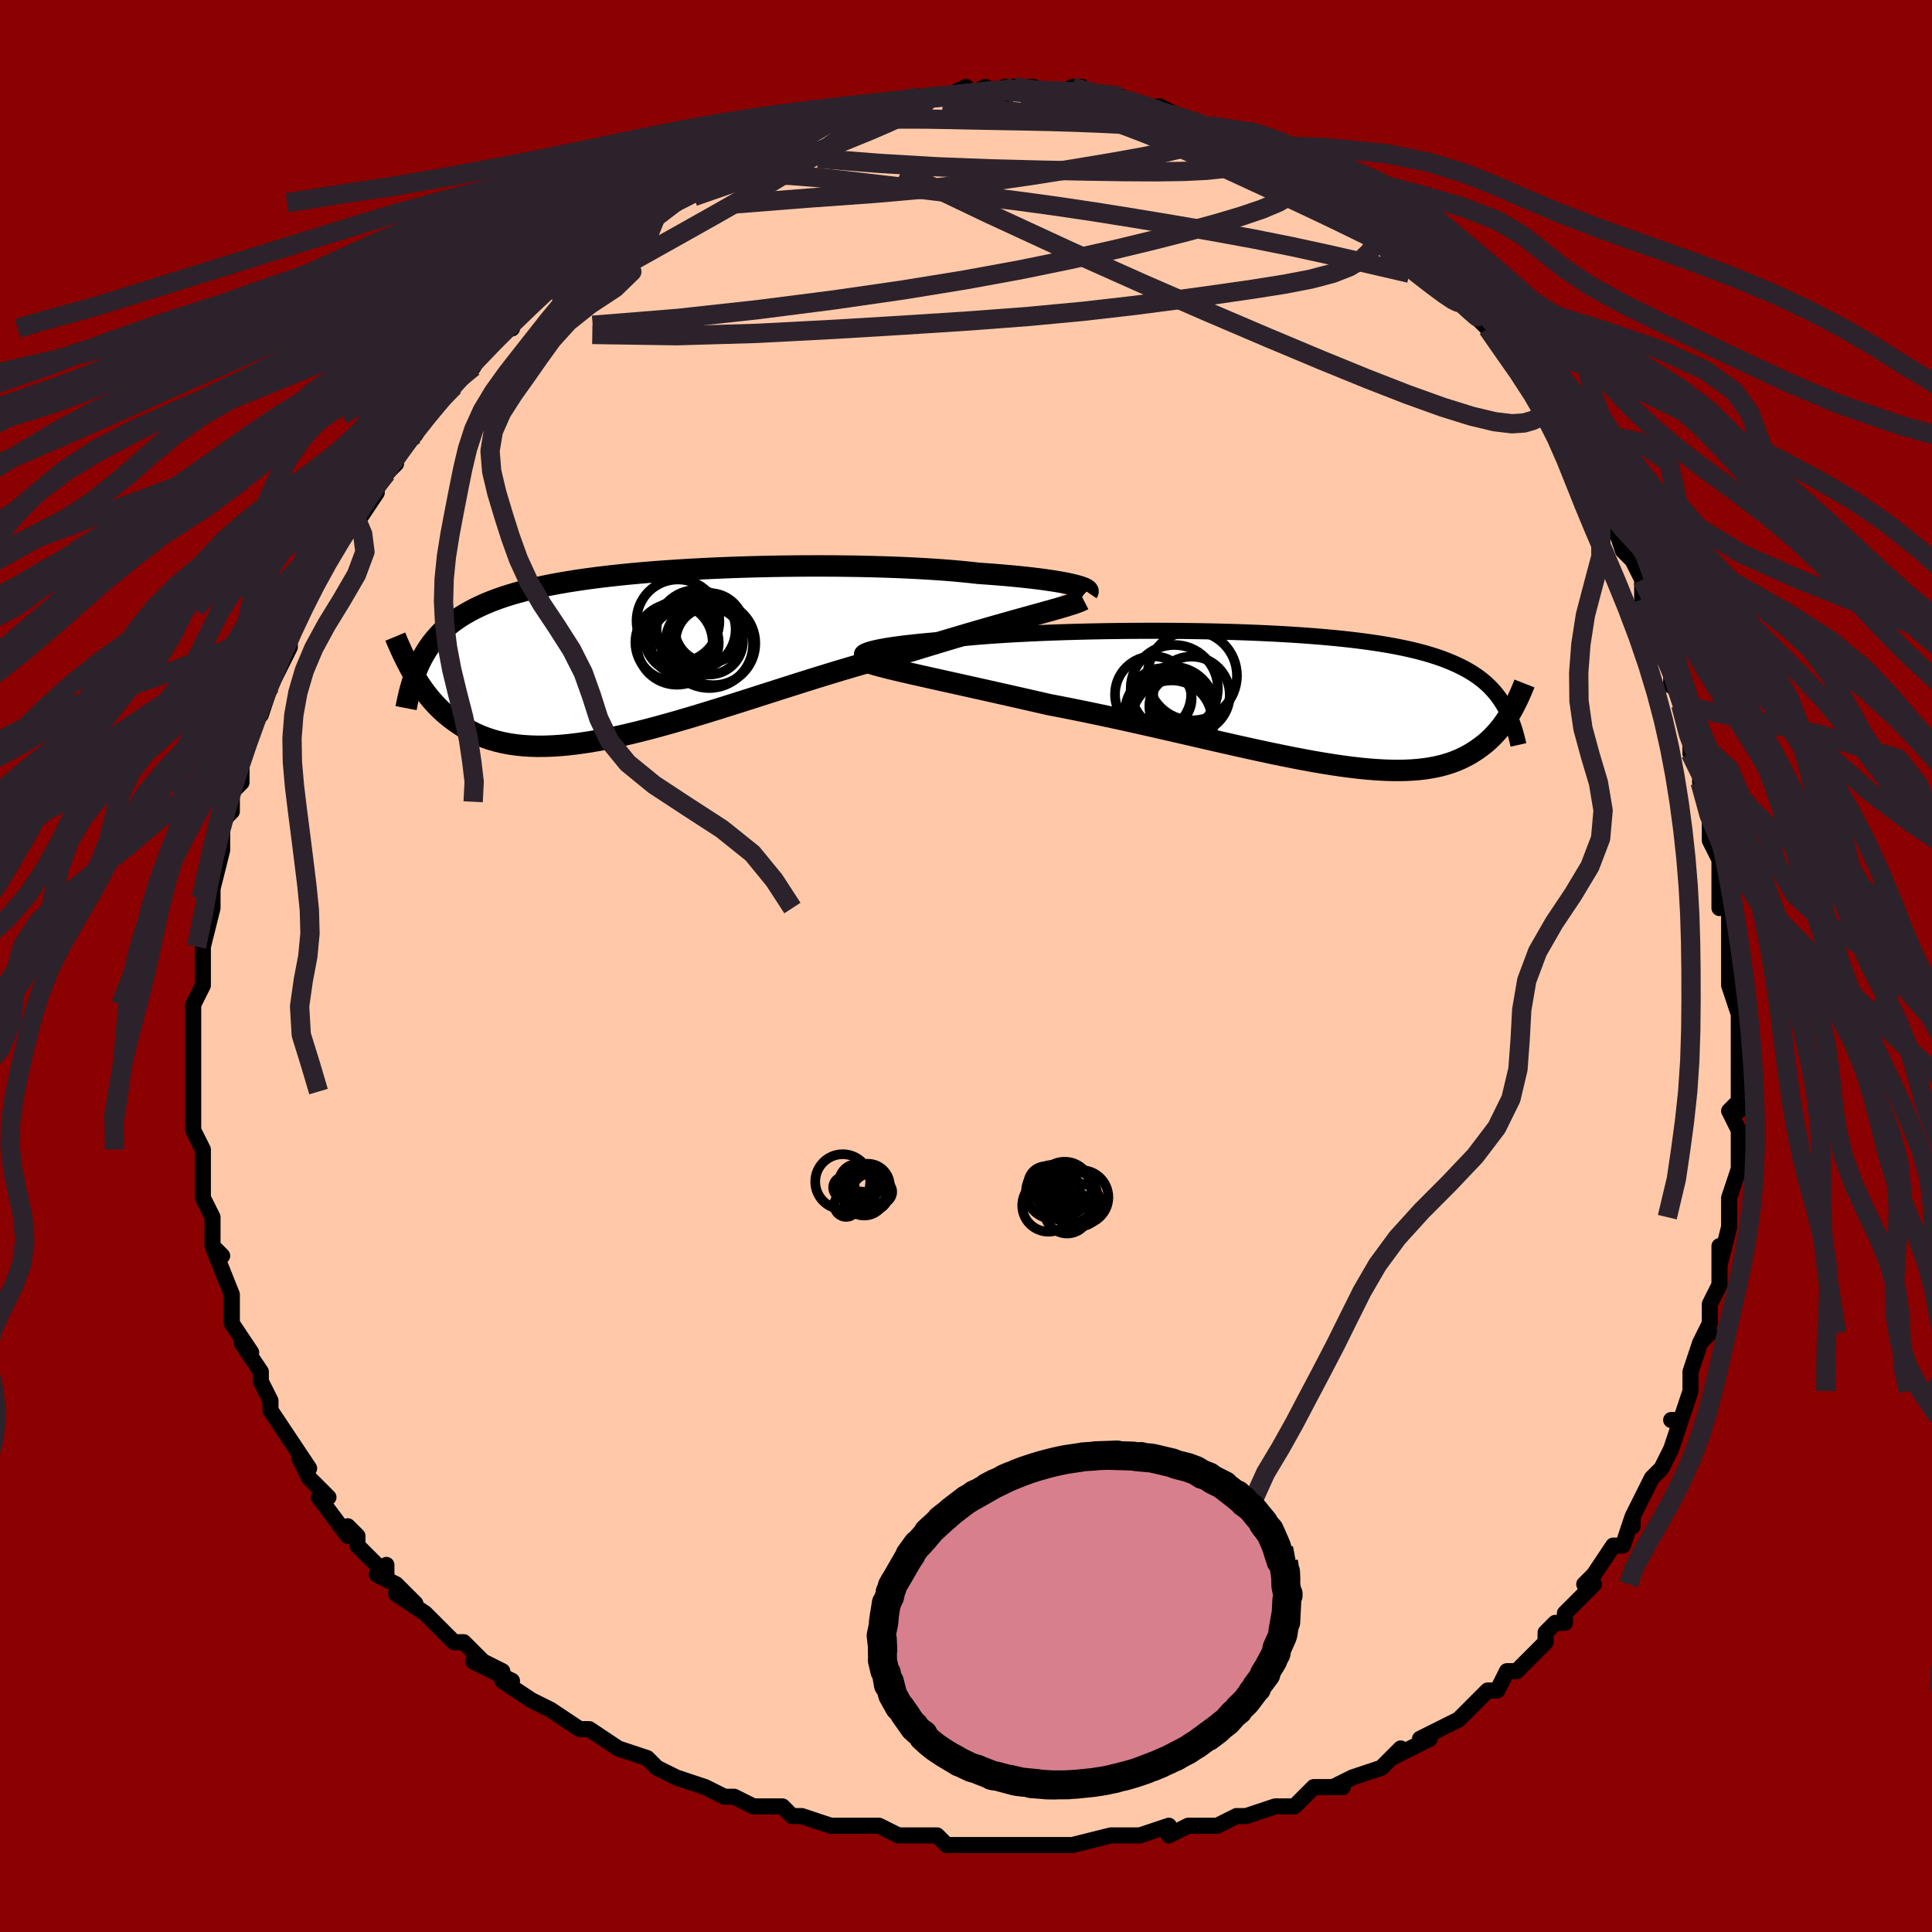<svg viewBox="-100 -100 200 200" xmlns="http://www.w3.org/2000/svg" width="400" height="400" id="face-svg"><defs><clipPath id="leftEyeClipPath"><polyline points="44.083,-7.12,43.697,-7.208,43.27,-7.296,42.802,-7.383,42.294,-7.47,41.746,-7.555,41.16,-7.64,40.536,-7.722,39.874,-7.803,39.177,-7.882,38.445,-7.958,37.679,-8.032,36.88,-8.103,36.05,-8.171,35.189,-8.236,34.299,-8.298,33.411,-8.398,32.471,-8.491,31.481,-8.578,30.443,-8.659,29.36,-8.732,28.234,-8.799,27.068,-8.858,25.866,-8.91,24.631,-8.954,23.367,-8.991,22.076,-9.021,20.762,-9.042,19.429,-9.057,18.08,-9.063,16.719,-9.062,15.35,-9.053,13.976,-9.037,12.601,-9.013,11.228,-8.981,9.86,-8.942,8.5,-8.895,7.152,-8.84,5.818,-8.777,4.501,-8.707,3.205,-8.63,1.93,-8.544,0.68,-8.451,-0.543,-8.35,-1.737,-8.241,-2.901,-8.124,-4.033,-8,-5.132,-7.867,-6.196,-7.727,-7.225,-7.579,-8.217,-7.422,-9.173,-7.258,-10.092,-7.085,-10.973,-6.904,-11.818,-6.715,-12.625,-6.517,-13.396,-6.312,-14.131,-6.097,-14.831,-5.875,-15.498,-5.644,-16.131,-5.404,-16.734,-5.157,-17.306,-4.9,-17.851,-4.636,-18.37,-4.362,-18.864,-4.081,-19.335,-3.79,-19.781,-3.49,-20.203,-3.18,-20.602,-2.86,-20.979,-2.531,-21.334,-2.191,-21.668,-1.84,-21.983,-1.48,-22.278,-1.11,-22.556,-0.729,-22.816,-0.337,-23.059,0.064,-23.287,0.476,-23.5,0.898,-24.365,1.845,-24.153,2.213,-23.933,2.581,-23.703,2.947,-23.463,3.312,-23.213,3.675,-22.951,4.034,-22.677,4.388,-22.39,4.738,-22.09,5.082,-21.777,5.418,-21.449,5.747,-21.106,6.068,-20.748,6.378,-20.373,6.679,-19.982,6.971,-19.575,7.257,-19.149,7.534,-18.704,7.802,-18.239,8.056,-17.751,8.297,-17.24,8.522,-16.704,8.729,-16.143,8.918,-15.556,9.086,-14.941,9.233,-14.297,9.357,-13.625,9.457,-12.923,9.533,-12.192,9.583,-11.43,9.607,-10.637,9.605,-9.814,9.576,-8.96,9.52,-8.075,9.438,-7.16,9.328,-6.215,9.192,-5.24,9.03,-4.237,8.842,-3.205,8.63,-2.145,8.393,-1.059,8.134,0.052,7.853,1.188,7.551,2.346,7.23,3.526,6.892,4.725,6.538,5.943,6.17,7.177,5.79,8.425,5.399,9.686,5,10.957,4.595,12.236,4.185,13.521,3.774,14.809,3.363,16.099,2.955,17.387,2.552,18.671,2.155,19.949,1.768,21.218,1.391,22.475,1.028,23.718,0.679,24.944,0.347,26.151,0.034,27.336,-0.261,28.373,-0.58,29.396,-0.892,30.404,-1.197,31.395,-1.495,32.367,-1.784,33.319,-2.064,34.249,-2.335,35.155,-2.597,36.036,-2.849,36.89,-3.091,37.715,-3.323,38.509,-3.545,39.27,-3.756,39.998,-3.958,40.688,-4.149"></polyline></clipPath><clipPath id="rightEyeClipPath"><polyline points="-44.358,-5.182,-44.04,-5.267,-43.675,-5.351,-43.264,-5.434,-42.807,-5.516,-42.307,-5.598,-41.763,-5.677,-41.179,-5.755,-40.554,-5.832,-39.89,-5.906,-39.188,-5.979,-38.45,-6.049,-37.677,-6.118,-36.871,-6.184,-36.032,-6.247,-35.163,-6.308,-34.275,-6.394,-33.336,-6.477,-32.348,-6.555,-31.313,-6.628,-30.235,-6.697,-29.115,-6.761,-27.957,-6.819,-26.764,-6.873,-25.54,-6.922,-24.288,-6.965,-23.011,-7.002,-21.714,-7.034,-20.399,-7.06,-19.07,-7.081,-17.731,-7.096,-16.385,-7.104,-15.035,-7.107,-13.686,-7.103,-12.34,-7.093,-11,-7.077,-9.67,-7.055,-8.352,-7.026,-7.049,-6.991,-5.765,-6.949,-4.501,-6.9,-3.259,-6.845,-2.043,-6.783,-0.853,-6.714,0.307,-6.638,1.438,-6.555,2.536,-6.465,3.602,-6.367,4.633,-6.263,5.629,-6.151,6.59,-6.032,7.514,-5.905,8.403,-5.771,9.254,-5.63,10.07,-5.481,10.849,-5.324,11.593,-5.16,12.302,-4.988,12.977,-4.809,13.619,-4.622,14.229,-4.428,14.809,-4.227,15.36,-4.017,15.885,-3.801,16.384,-3.577,16.86,-3.346,17.312,-3.108,17.741,-2.861,18.147,-2.606,18.531,-2.342,18.893,-2.07,19.235,-1.789,19.557,-1.499,19.859,-1.201,20.143,-0.894,20.41,-0.579,20.661,-0.255,20.895,0.077,21.114,0.418,21.32,0.768,22.117,1.034,21.96,1.311,21.795,1.589,21.622,1.867,21.441,2.144,21.251,2.42,21.052,2.694,20.842,2.966,20.622,3.234,20.391,3.499,20.148,3.76,19.893,4.016,19.626,4.266,19.345,4.511,19.05,4.748,18.741,4.981,18.418,5.209,18.079,5.433,17.724,5.649,17.35,5.858,16.956,6.058,16.542,6.247,16.106,6.424,15.647,6.588,15.164,6.739,14.656,6.875,14.122,6.995,13.561,7.099,12.972,7.186,12.354,7.255,11.707,7.306,11.03,7.338,10.323,7.351,9.585,7.344,8.816,7.319,8.016,7.273,7.184,7.209,6.321,7.125,5.427,7.022,4.501,6.9,3.544,6.761,2.557,6.603,1.539,6.429,0.493,6.238,-0.583,6.032,-1.686,5.811,-2.815,5.577,-3.971,5.331,-5.15,5.073,-6.353,4.805,-7.577,4.528,-8.821,4.245,-10.083,3.955,-11.362,3.66,-12.654,3.363,-13.959,3.064,-15.274,2.764,-16.597,2.466,-17.925,2.171,-19.255,1.88,-20.586,1.595,-21.914,1.317,-23.236,1.047,-24.55,0.786,-25.853,0.536,-26.941,0.287,-28.019,0.041,-29.086,-0.201,-30.139,-0.44,-31.178,-0.673,-32.199,-0.903,-33.2,-1.126,-34.18,-1.345,-35.136,-1.558,-36.066,-1.764,-36.967,-1.964,-37.838,-2.158,-38.675,-2.345,-39.475,-2.525,-40.237,-2.698"></polyline></clipPath><filter id="fuzzy"><feTurbulence id="turbulence" baseFrequency="0.05" numOctaves="3" type="noise" result="noise"></feTurbulence><feDisplacementMap in="SourceGraphic" in2="noise" scale="2"></feDisplacementMap></filter><linearGradient id="rainbowGradient" x1="0%" y1="0%" x2="100%" y2="0%"><stop offset="0%" style="stop-color: rgb(185, 55, 55);  stop-opacity: 1"></stop><stop offset="50%" style="stop-color: rgb(230, 230, 250);  stop-opacity: 1"></stop><stop offset="100%" style="stop-color: rgb(50, 205, 50);  stop-opacity: 1"></stop></linearGradient></defs><title>That&#39;s an ugly face</title><desc>CREATED BY XUAN TANG, MORE INFO AT TXSTC55.GITHUB.IO</desc><rect x="-100" y="-100" width="100%" height="100%" opacity="1" fill="rgb(139, 0, 0)"></rect><polyline id="faceContour" points="79,0,79,2,79,2,80,5,80,5,80,8,80,9,80,11,80,15,80,14,79,15,80,17,80,19,80,20,80,21,79,24,79,26,79,26,79,27,78,31,78,29,78,32,78,33,77,35,77,37,76,39,77,38,76,39,75,42,75,43,75,44,74,47,73,47,74,47,73,50,73,50,72,52,71,53,70,55,69,57,69,58,69,57,68,60,67,60,67,60,65,63,64,64,65,64,62,67,62,68,61,68,61,68,60,69,60,70,59,71,57,73,56,73,55,75,54,75,53,76,53,76,51,78,51,78,49,79,47,80,48,80,44,82,45,81,44,82,43,83,40,84,40,84,38,85,39,85,36,85,34,87,32,87,32,87,29,88,29,88,28,88,26,89,25,89,24,89,23,89,21,90,21,89,18,90,15,90,15,90,16,90,15,90,11,91,10,91,7,91,6,91,5,91,5,91,2,91,2,91,0,91,-2,91,-3,90,-5,90,-6,90,-6,90,-7,90,-9,89,-12,89,-14,89,-12,89,-14,89,-17,88,-18,88,-19,87,-22,87,-24,86,-25,86,-25,86,-27,85,-27,85,-30,84,-32,83,-32,83,-33,82,-33,82,-36,81,-36,81,-39,79,-40,79,-40,79,-40,79,-43,77,-45,76,-45,76,-48,74,-47,74,-51,72,-48,73,-50,72,-52,70,-53,70,-55,68,-54,69,-56,67,-59,65,-57,66,-59,64,-61,63,-60,62,-60,63,-63,60,-63,59,-64,58,-64,59,-67,55,-66,55,-66,55,-68,53,-69,51,-68,52,-70,49,-72,46,-72,46,-72,45,-73,43,-73,43,-73,42,-75,39,-74,40,-74,40,-76,37,-76,35,-76,35,-76,34,-76,34,-78,29,-77,30,-77,30,-78,29,-78,26,-79,24,-79,23,-79,22,-79,22,-79,20,-79,20,-79,19,-80,17,-80,16,-80,13,-80,13,-80,12,-80,10,-80,6,-80,7,-80,5,-80,4,-79,2,-79,-1,-79,0,-79,-2,-79,-2,-79,-2,-78,-6,-78,-7,-78,-9,-78,-8,-77,-12,-77,-12,-77,-15,-76,-16,-76,-17,-76,-18,-75,-20,-76,-18,-75,-19,-75,-22,-74,-25,-73,-27,-73,-26,-72,-29,-72,-29,-72,-29,-71,-31,-71,-31,-70,-33,-70,-35,-69,-37,-69,-36,-68,-38,-66,-42,-67,-41,-66,-43,-65,-44,-64,-45,-65,-44,-63,-46,-61,-49,-61,-50,-60,-51,-59,-52,-59,-53,-58,-54,-57,-55,-56,-57,-56,-57,-55,-58,-54,-59,-52,-61,-53,-60,-52,-62,-51,-62,-50,-64,-48,-66,-47,-66,-48,-66,-46,-68,-46,-68,-43,-70,-43,-71,-42,-71,-43,-71,-39,-74,-39,-74,-37,-76,-37,-76,-37,-76,-34,-78,-33,-78,-32,-79,-31,-80,-30,-80,-30,-80,-29,-80,-28,-82,-27,-82,-25,-83,-24,-84,-23,-84,-22,-84,-22,-85,-21,-85,-21,-85,-19,-86,-16,-87,-16,-87,-14,-88,-14,-88,-11,-88,-11,-89,-10,-89,-8,-89,-7,-89,-8,-89,-5,-90,-5,-90,-3,-90,-2,-90,0,-91,0,-90,0,-90,2,-91,4,-90,4,-91,5,-91,7,-91,9,-90,9,-90,11,-90,12,-91,11,-91,15,-90,14,-90,16,-90,16,-90,18,-89,19,-89,21,-88,20,-89,22,-88,24,-87,25,-87,26,-87,27,-86,29,-85,29,-86,30,-85,30,-85,32,-84,34,-83,33,-84,35,-83,35,-82,37,-81,39,-80,39,-80,41,-79,41,-78,41,-78,43,-77,44,-76,44,-76,46,-74,47,-74,48,-72,49,-71,51,-70,52,-69,52,-69,52,-68,52,-68,54,-66,55,-65,56,-63,57,-62,57,-62,57,-62,59,-59,60,-57,61,-56,60,-57,61,-55,62,-54,64,-51,65,-50,65,-50,66,-47,66,-48,67,-45,67,-46,68,-43,69,-42,70,-40,70,-38,70,-38,70,-38,71,-35,72,-32,73,-31,73,-29,73,-30,74,-27,74,-28,75,-23,75,-24,75,-22,76,-20,76,-19,77,-17,77,-15,77,-13,77,-13,78,-11,78,-8,78,-6,79,-6,79,-4,79,-4,79,0,79,0,79,2" fill="#ffc9a9" stroke="black" stroke-width="1.667" stroke-linejoin="round" filter="url(#fuzzy)"></polyline><g transform="translate(34.455 -27.595)"><polyline id="rightCountour" points="-44.358,-5.182,-44.04,-5.267,-43.675,-5.351,-43.264,-5.434,-42.807,-5.516,-42.307,-5.598,-41.763,-5.677,-41.179,-5.755,-40.554,-5.832,-39.89,-5.906,-39.188,-5.979,-38.45,-6.049,-37.677,-6.118,-36.871,-6.184,-36.032,-6.247,-35.163,-6.308,-34.275,-6.394,-33.336,-6.477,-32.348,-6.555,-31.313,-6.628,-30.235,-6.697,-29.115,-6.761,-27.957,-6.819,-26.764,-6.873,-25.54,-6.922,-24.288,-6.965,-23.011,-7.002,-21.714,-7.034,-20.399,-7.06,-19.07,-7.081,-17.731,-7.096,-16.385,-7.104,-15.035,-7.107,-13.686,-7.103,-12.34,-7.093,-11,-7.077,-9.67,-7.055,-8.352,-7.026,-7.049,-6.991,-5.765,-6.949,-4.501,-6.9,-3.259,-6.845,-2.043,-6.783,-0.853,-6.714,0.307,-6.638,1.438,-6.555,2.536,-6.465,3.602,-6.367,4.633,-6.263,5.629,-6.151,6.59,-6.032,7.514,-5.905,8.403,-5.771,9.254,-5.63,10.07,-5.481,10.849,-5.324,11.593,-5.16,12.302,-4.988,12.977,-4.809,13.619,-4.622,14.229,-4.428,14.809,-4.227,15.36,-4.017,15.885,-3.801,16.384,-3.577,16.86,-3.346,17.312,-3.108,17.741,-2.861,18.147,-2.606,18.531,-2.342,18.893,-2.07,19.235,-1.789,19.557,-1.499,19.859,-1.201,20.143,-0.894,20.41,-0.579,20.661,-0.255,20.895,0.077,21.114,0.418,21.32,0.768,22.117,1.034,21.96,1.311,21.795,1.589,21.622,1.867,21.441,2.144,21.251,2.42,21.052,2.694,20.842,2.966,20.622,3.234,20.391,3.499,20.148,3.76,19.893,4.016,19.626,4.266,19.345,4.511,19.05,4.748,18.741,4.981,18.418,5.209,18.079,5.433,17.724,5.649,17.35,5.858,16.956,6.058,16.542,6.247,16.106,6.424,15.647,6.588,15.164,6.739,14.656,6.875,14.122,6.995,13.561,7.099,12.972,7.186,12.354,7.255,11.707,7.306,11.03,7.338,10.323,7.351,9.585,7.344,8.816,7.319,8.016,7.273,7.184,7.209,6.321,7.125,5.427,7.022,4.501,6.9,3.544,6.761,2.557,6.603,1.539,6.429,0.493,6.238,-0.583,6.032,-1.686,5.811,-2.815,5.577,-3.971,5.331,-5.15,5.073,-6.353,4.805,-7.577,4.528,-8.821,4.245,-10.083,3.955,-11.362,3.66,-12.654,3.363,-13.959,3.064,-15.274,2.764,-16.597,2.466,-17.925,2.171,-19.255,1.88,-20.586,1.595,-21.914,1.317,-23.236,1.047,-24.55,0.786,-25.853,0.536,-26.941,0.287,-28.019,0.041,-29.086,-0.201,-30.139,-0.44,-31.178,-0.673,-32.199,-0.903,-33.2,-1.126,-34.18,-1.345,-35.136,-1.558,-36.066,-1.764,-36.967,-1.964,-37.838,-2.158,-38.675,-2.345,-39.475,-2.525,-40.237,-2.698" fill="white" stroke="white" stroke-width="0" stroke-linejoin="round" filter="url(#fuzzy)"></polyline></g><g transform="translate(-33.005 -32.352)"><polyline id="leftCountour" points="44.083,-7.12,43.697,-7.208,43.27,-7.296,42.802,-7.383,42.294,-7.47,41.746,-7.555,41.16,-7.64,40.536,-7.722,39.874,-7.803,39.177,-7.882,38.445,-7.958,37.679,-8.032,36.88,-8.103,36.05,-8.171,35.189,-8.236,34.299,-8.298,33.411,-8.398,32.471,-8.491,31.481,-8.578,30.443,-8.659,29.36,-8.732,28.234,-8.799,27.068,-8.858,25.866,-8.91,24.631,-8.954,23.367,-8.991,22.076,-9.021,20.762,-9.042,19.429,-9.057,18.08,-9.063,16.719,-9.062,15.35,-9.053,13.976,-9.037,12.601,-9.013,11.228,-8.981,9.86,-8.942,8.5,-8.895,7.152,-8.84,5.818,-8.777,4.501,-8.707,3.205,-8.63,1.93,-8.544,0.68,-8.451,-0.543,-8.35,-1.737,-8.241,-2.901,-8.124,-4.033,-8,-5.132,-7.867,-6.196,-7.727,-7.225,-7.579,-8.217,-7.422,-9.173,-7.258,-10.092,-7.085,-10.973,-6.904,-11.818,-6.715,-12.625,-6.517,-13.396,-6.312,-14.131,-6.097,-14.831,-5.875,-15.498,-5.644,-16.131,-5.404,-16.734,-5.157,-17.306,-4.9,-17.851,-4.636,-18.37,-4.362,-18.864,-4.081,-19.335,-3.79,-19.781,-3.49,-20.203,-3.18,-20.602,-2.86,-20.979,-2.531,-21.334,-2.191,-21.668,-1.84,-21.983,-1.48,-22.278,-1.11,-22.556,-0.729,-22.816,-0.337,-23.059,0.064,-23.287,0.476,-23.5,0.898,-24.365,1.845,-24.153,2.213,-23.933,2.581,-23.703,2.947,-23.463,3.312,-23.213,3.675,-22.951,4.034,-22.677,4.388,-22.39,4.738,-22.09,5.082,-21.777,5.418,-21.449,5.747,-21.106,6.068,-20.748,6.378,-20.373,6.679,-19.982,6.971,-19.575,7.257,-19.149,7.534,-18.704,7.802,-18.239,8.056,-17.751,8.297,-17.24,8.522,-16.704,8.729,-16.143,8.918,-15.556,9.086,-14.941,9.233,-14.297,9.357,-13.625,9.457,-12.923,9.533,-12.192,9.583,-11.43,9.607,-10.637,9.605,-9.814,9.576,-8.96,9.52,-8.075,9.438,-7.16,9.328,-6.215,9.192,-5.24,9.03,-4.237,8.842,-3.205,8.63,-2.145,8.393,-1.059,8.134,0.052,7.853,1.188,7.551,2.346,7.23,3.526,6.892,4.725,6.538,5.943,6.17,7.177,5.79,8.425,5.399,9.686,5,10.957,4.595,12.236,4.185,13.521,3.774,14.809,3.363,16.099,2.955,17.387,2.552,18.671,2.155,19.949,1.768,21.218,1.391,22.475,1.028,23.718,0.679,24.944,0.347,26.151,0.034,27.336,-0.261,28.373,-0.58,29.396,-0.892,30.404,-1.197,31.395,-1.495,32.367,-1.784,33.319,-2.064,34.249,-2.335,35.155,-2.597,36.036,-2.849,36.89,-3.091,37.715,-3.323,38.509,-3.545,39.27,-3.756,39.998,-3.958,40.688,-4.149" fill="white" stroke="white" stroke-width="0" stroke-linejoin="round" filter="url(#fuzzy)"></polyline></g><g transform="translate(34.455 -27.595)"><polyline id="rightUpper" points="-44.763,-4.353,-44.96,-4.43,-45.102,-4.509,-45.191,-4.59,-45.227,-4.673,-45.21,-4.756,-45.141,-4.841,-45.02,-4.926,-44.849,-5.011,-44.628,-5.096,-44.358,-5.182,-44.04,-5.267,-43.675,-5.351,-43.264,-5.434,-42.807,-5.516,-42.307,-5.598,-41.763,-5.677,-41.179,-5.755,-40.554,-5.832,-39.89,-5.906,-39.188,-5.979,-38.45,-6.049,-37.677,-6.118,-36.871,-6.184,-36.032,-6.247,-35.163,-6.308,-34.275,-6.394,-33.336,-6.477,-32.348,-6.555,-31.313,-6.628,-30.235,-6.697,-29.115,-6.761,-27.957,-6.819,-26.764,-6.873,-25.54,-6.922,-24.288,-6.965,-23.011,-7.002,-21.714,-7.034,-20.399,-7.06,-19.07,-7.081,-17.731,-7.096,-16.385,-7.104,-15.035,-7.107,-13.686,-7.103,-12.34,-7.093,-11,-7.077,-9.67,-7.055,-8.352,-7.026,-7.049,-6.991,-5.765,-6.949,-4.501,-6.9,-3.259,-6.845,-2.043,-6.783,-0.853,-6.714,0.307,-6.638,1.438,-6.555,2.536,-6.465,3.602,-6.367,4.633,-6.263,5.629,-6.151,6.59,-6.032,7.514,-5.905,8.403,-5.771,9.254,-5.63,10.07,-5.481,10.849,-5.324,11.593,-5.16,12.302,-4.988,12.977,-4.809,13.619,-4.622,14.229,-4.428,14.809,-4.227,15.36,-4.017,15.885,-3.801,16.384,-3.577,16.86,-3.346,17.312,-3.108,17.741,-2.861,18.147,-2.606,18.531,-2.342,18.893,-2.07,19.235,-1.789,19.557,-1.499,19.859,-1.201,20.143,-0.894,20.41,-0.579,20.661,-0.255,20.895,0.077,21.114,0.418,21.32,0.768,21.511,1.126,21.69,1.492,21.856,1.867,22.012,2.249,22.156,2.64,22.29,3.039,22.414,3.445,22.529,3.858,22.635,4.279,22.732,4.708" fill="none" stroke="black" stroke-width="1.667" stroke-linejoin="round" filter="url(#fuzzy)"></polyline><polyline id="rightLower" points="-45.074,-4.041,-44.865,-3.936,-44.586,-3.826,-44.241,-3.709,-43.833,-3.585,-43.365,-3.455,-42.84,-3.318,-42.262,-3.173,-41.633,-3.022,-40.957,-2.863,-40.237,-2.698,-39.475,-2.525,-38.675,-2.345,-37.838,-2.158,-36.967,-1.964,-36.066,-1.764,-35.136,-1.558,-34.18,-1.345,-33.2,-1.126,-32.199,-0.903,-31.178,-0.673,-30.139,-0.44,-29.086,-0.201,-28.019,0.041,-26.941,0.287,-25.853,0.536,-24.55,0.786,-23.236,1.047,-21.914,1.317,-20.586,1.595,-19.255,1.88,-17.925,2.171,-16.597,2.466,-15.274,2.764,-13.959,3.064,-12.654,3.363,-11.362,3.66,-10.083,3.955,-8.821,4.245,-7.577,4.528,-6.353,4.805,-5.15,5.073,-3.971,5.331,-2.815,5.577,-1.686,5.811,-0.583,6.032,0.493,6.238,1.539,6.429,2.557,6.603,3.544,6.761,4.501,6.9,5.427,7.022,6.321,7.125,7.184,7.209,8.016,7.273,8.816,7.319,9.585,7.344,10.323,7.351,11.03,7.338,11.707,7.306,12.354,7.255,12.972,7.186,13.561,7.099,14.122,6.995,14.656,6.875,15.164,6.739,15.647,6.588,16.106,6.424,16.542,6.247,16.956,6.058,17.35,5.858,17.724,5.649,18.079,5.433,18.418,5.209,18.741,4.981,19.05,4.748,19.345,4.511,19.626,4.266,19.893,4.016,20.148,3.76,20.391,3.499,20.622,3.234,20.842,2.966,21.052,2.694,21.251,2.42,21.441,2.144,21.622,1.867,21.795,1.589,21.96,1.311,22.117,1.034,22.267,0.757,22.41,0.481,22.547,0.206,22.678,-0.067,22.804,-0.337,22.924,-0.606,23.039,-0.871,23.15,-1.135,23.256,-1.395,23.357,-1.652" fill="none" stroke="black" stroke-width="2.222" stroke-linejoin="round" filter="url(#fuzzy)"></polyline><!--[--><circle r="3.942" cx="-15.088" cy="-0.529" stroke="black" fill="none" stroke-width="1" filter="url(#fuzzy)" clip-path="url(#rightEyeClipPath)"></circle><circle r="4.629" cx="-11.035" cy="-2.464" stroke="black" fill="none" stroke-width="1" filter="url(#fuzzy)" clip-path="url(#rightEyeClipPath)"></circle><circle r="3.109" cx="-14.203" cy="-0.107" stroke="black" fill="none" stroke-width="1" filter="url(#fuzzy)" clip-path="url(#rightEyeClipPath)"></circle><circle r="4.527" cx="-13.489" cy="1.453" stroke="black" fill="none" stroke-width="1" filter="url(#fuzzy)" clip-path="url(#rightEyeClipPath)"></circle><circle r="4.513" cx="-12.893" cy="-1.128" stroke="black" fill="none" stroke-width="1" filter="url(#fuzzy)" clip-path="url(#rightEyeClipPath)"></circle><circle r="3.282" cx="-12.198" cy="0.701" stroke="black" fill="none" stroke-width="1" filter="url(#fuzzy)" clip-path="url(#rightEyeClipPath)"></circle><circle r="3.962" cx="-11.112" cy="-0.474" stroke="black" fill="none" stroke-width="1" filter="url(#fuzzy)" clip-path="url(#rightEyeClipPath)"></circle><circle r="4.427" cx="-13.088" cy="1.032" stroke="black" fill="none" stroke-width="1" filter="url(#fuzzy)" clip-path="url(#rightEyeClipPath)"></circle><circle r="4.175" cx="-13.154" cy="2.203" stroke="black" fill="none" stroke-width="1" filter="url(#fuzzy)" clip-path="url(#rightEyeClipPath)"></circle><circle r="4.449" cx="-13.088" cy="1.578" stroke="black" fill="none" stroke-width="1" filter="url(#fuzzy)" clip-path="url(#rightEyeClipPath)"></circle><!--]--></g><g transform="translate(-33.005 -32.352)"><polyline id="leftUpper" points="45.593,-6.34,45.635,-6.402,45.634,-6.469,45.591,-6.541,45.504,-6.617,45.375,-6.696,45.202,-6.777,44.986,-6.861,44.728,-6.946,44.426,-7.033,44.083,-7.12,43.697,-7.208,43.27,-7.296,42.802,-7.383,42.294,-7.47,41.746,-7.555,41.16,-7.64,40.536,-7.722,39.874,-7.803,39.177,-7.882,38.445,-7.958,37.679,-8.032,36.88,-8.103,36.05,-8.171,35.189,-8.236,34.299,-8.298,33.411,-8.398,32.471,-8.491,31.481,-8.578,30.443,-8.659,29.36,-8.732,28.234,-8.799,27.068,-8.858,25.866,-8.91,24.631,-8.954,23.367,-8.991,22.076,-9.021,20.762,-9.042,19.429,-9.057,18.08,-9.063,16.719,-9.062,15.35,-9.053,13.976,-9.037,12.601,-9.013,11.228,-8.981,9.86,-8.942,8.5,-8.895,7.152,-8.84,5.818,-8.777,4.501,-8.707,3.205,-8.63,1.93,-8.544,0.68,-8.451,-0.543,-8.35,-1.737,-8.241,-2.901,-8.124,-4.033,-8,-5.132,-7.867,-6.196,-7.727,-7.225,-7.579,-8.217,-7.422,-9.173,-7.258,-10.092,-7.085,-10.973,-6.904,-11.818,-6.715,-12.625,-6.517,-13.396,-6.312,-14.131,-6.097,-14.831,-5.875,-15.498,-5.644,-16.131,-5.404,-16.734,-5.157,-17.306,-4.9,-17.851,-4.636,-18.37,-4.362,-18.864,-4.081,-19.335,-3.79,-19.781,-3.49,-20.203,-3.18,-20.602,-2.86,-20.979,-2.531,-21.334,-2.191,-21.668,-1.84,-21.983,-1.48,-22.278,-1.11,-22.556,-0.729,-22.816,-0.337,-23.059,0.064,-23.287,0.476,-23.5,0.898,-23.698,1.33,-23.883,1.772,-24.056,2.225,-24.216,2.687,-24.365,3.159,-24.504,3.641,-24.632,4.132,-24.75,4.632,-24.859,5.141,-24.959,5.659" fill="none" stroke="black" stroke-width="2.222" stroke-linejoin="round" filter="url(#fuzzy)"></polyline><polyline id="leftLower" points="45.161,-5.577,44.944,-5.465,44.67,-5.349,44.341,-5.227,43.96,-5.098,43.529,-4.962,43.049,-4.817,42.523,-4.664,41.953,-4.502,41.341,-4.331,40.688,-4.149,39.998,-3.958,39.27,-3.756,38.509,-3.545,37.715,-3.323,36.89,-3.091,36.036,-2.849,35.155,-2.597,34.249,-2.335,33.319,-2.064,32.367,-1.784,31.395,-1.495,30.404,-1.197,29.396,-0.892,28.373,-0.58,27.336,-0.261,26.151,0.034,24.944,0.347,23.718,0.679,22.475,1.028,21.218,1.391,19.949,1.768,18.671,2.155,17.387,2.552,16.099,2.955,14.809,3.363,13.521,3.774,12.236,4.185,10.957,4.595,9.686,5,8.425,5.399,7.177,5.79,5.943,6.17,4.725,6.538,3.526,6.892,2.346,7.23,1.188,7.551,0.052,7.853,-1.059,8.134,-2.145,8.393,-3.205,8.63,-4.237,8.842,-5.24,9.03,-6.215,9.192,-7.16,9.328,-8.075,9.438,-8.96,9.52,-9.814,9.576,-10.637,9.605,-11.43,9.607,-12.192,9.583,-12.923,9.533,-13.625,9.457,-14.297,9.357,-14.941,9.233,-15.556,9.086,-16.143,8.918,-16.704,8.729,-17.24,8.522,-17.751,8.297,-18.239,8.056,-18.704,7.802,-19.149,7.534,-19.575,7.257,-19.982,6.971,-20.373,6.679,-20.748,6.378,-21.106,6.068,-21.449,5.747,-21.777,5.418,-22.09,5.082,-22.39,4.738,-22.677,4.388,-22.951,4.034,-23.213,3.675,-23.463,3.312,-23.703,2.947,-23.933,2.581,-24.153,2.213,-24.365,1.845,-24.567,1.476,-24.761,1.109,-24.948,0.743,-25.128,0.379,-25.3,0.018,-25.467,-0.341,-25.627,-0.697,-25.782,-1.05,-25.931,-1.399,-26.074,-1.745" fill="none" stroke="black" stroke-width="2.222" stroke-linejoin="round" filter="url(#fuzzy)"></polyline><!--[--><circle r="3.481" cx="6.44" cy="-1.304" stroke="black" fill="none" stroke-width="1" filter="url(#fuzzy)" clip-path="url(#leftEyeClipPath)"></circle><circle r="3.527" cx="3.884" cy="-1.119" stroke="black" fill="none" stroke-width="1" filter="url(#fuzzy)" clip-path="url(#leftEyeClipPath)"></circle><circle r="3.757" cx="3.469" cy="-1.745" stroke="black" fill="none" stroke-width="1" filter="url(#fuzzy)" clip-path="url(#leftEyeClipPath)"></circle><circle r="4.546" cx="6.414" cy="-0.97" stroke="black" fill="none" stroke-width="1" filter="url(#fuzzy)" clip-path="url(#leftEyeClipPath)"></circle><circle r="4.093" cx="5.066" cy="-2.477" stroke="black" fill="none" stroke-width="1" filter="url(#fuzzy)" clip-path="url(#leftEyeClipPath)"></circle><circle r="4.329" cx="6.868" cy="-1.048" stroke="black" fill="none" stroke-width="1" filter="url(#fuzzy)" clip-path="url(#leftEyeClipPath)"></circle><circle r="4.29" cx="3.188" cy="-3.372" stroke="black" fill="none" stroke-width="1" filter="url(#fuzzy)" clip-path="url(#leftEyeClipPath)"></circle><circle r="4.124" cx="3.075" cy="-0.889" stroke="black" fill="none" stroke-width="1" filter="url(#fuzzy)" clip-path="url(#leftEyeClipPath)"></circle><circle r="3.603" cx="6.443" cy="-2.652" stroke="black" fill="none" stroke-width="1" filter="url(#fuzzy)" clip-path="url(#leftEyeClipPath)"></circle><circle r="4.002" cx="2.78" cy="-1.158" stroke="black" fill="none" stroke-width="1" filter="url(#fuzzy)" clip-path="url(#leftEyeClipPath)"></circle><!--]--></g><g id="hairs"><!--[--><polyline points="43,-77,43.777,-76.234,44.625,-75.456,45.592,-74.595,46.542,-73.728,47.376,-72.945,48.015,-72.336,48.376,-71.978,48.386,-71.914,48.008,-72.152,47.247,-72.678,46.116,-73.476,44.596,-74.569,42.62,-76.039,40.109,-78.024,37.014,-80.657" fill="none" stroke="rgb(44, 34, 43)" stroke-width="2" stroke-linejoin="round" filter="url(#fuzzy)"></polyline><polyline points="39,-80,39.459,-79.708,40.085,-79.171,40.564,-78.656,40.924,-78.224,41.166,-77.877,41.243,-77.613,41.096,-77.444,40.681,-77.387,39.953,-77.475,38.86,-77.754,37.338,-78.283,35.319,-79.114,32.748,-80.279,29.597,-81.775,25.865,-83.586,21.545,-85.723,16.68,-88.224" fill="none" stroke="rgb(44, 34, 43)" stroke-width="2" stroke-linejoin="round" filter="url(#fuzzy)"></polyline><polyline points="59,-59,59.657,-57.64,59.66,-57.069,59.263,-56.761,58.644,-56.468,57.775,-56.214,56.516,-56.132,54.731,-56.345,52.342,-56.915,49.334,-57.854,45.722,-59.151,41.519,-60.788,36.721,-62.749,31.296,-65.025,25.196,-67.629,18.357,-70.602,10.731,-74.01,2.33,-77.892,-6.714,-82.215" fill="none" stroke="rgb(44, 34, 43)" stroke-width="2" stroke-linejoin="round" filter="url(#fuzzy)"></polyline><polyline points="9,-90,10.513,-90.227,11.576,-90.435,12.611,-90.418,13.685,-90.255,14.751,-90.031,15.78,-89.787,16.762,-89.532,17.676,-89.279,18.493,-89.04,19.186,-88.826,19.737,-88.643,20.132,-88.488,20.351,-88.363,20.362,-88.268,20.123,-88.208,19.592,-88.191,18.728,-88.231,17.494,-88.354,15.863,-88.576,13.836,-88.891,11.453,-89.254,8.775,-89.62,5.769,-90.057" fill="none" stroke="rgb(44, 34, 43)" stroke-width="2" stroke-linejoin="round" filter="url(#fuzzy)"></polyline><polyline points="35,-82,36.746,-81.128,38.05,-80.451,38.972,-79.893,39.602,-79.411,40.009,-79.006,40.246,-78.69,40.32,-78.469,40.197,-78.357,39.821,-78.371,39.131,-78.536,38.072,-78.885,36.591,-79.46,34.656,-80.306,32.239,-81.458,29.292,-82.944,25.7,-84.802,21.313,-87.096" fill="none" stroke="rgb(44, 34, 43)" stroke-width="2" stroke-linejoin="round" filter="url(#fuzzy)"></polyline><polyline points="-33,-78,-31.996,-78.895,-30.975,-79.553,-29.964,-80.06,-28.899,-80.582,-27.72,-81.204,-26.42,-81.919,-25.047,-82.672,-23.681,-83.399,-22.408,-84.054,-21.294,-84.615,-20.371,-85.077,-19.639,-85.448,-19.083,-85.735,-18.695,-85.939,-18.485,-86.052,-18.482,-86.064,-18.711,-85.962,-19.17,-85.743,-19.849,-85.402,-20.78,-84.95,-22.107,-84.45" fill="none" stroke="rgb(44, 34, 43)" stroke-width="2" stroke-linejoin="round" filter="url(#fuzzy)"></polyline><polyline points="29,-85,29.209,-85.373,29.593,-85.185,30.024,-84.831,30.359,-84.461,30.469,-84.125,30.301,-83.807,29.858,-83.482,29.144,-83.148,28.124,-82.831,26.734,-82.564,24.901,-82.371,22.571,-82.257,19.715,-82.216,16.323,-82.233,12.384,-82.294,7.875,-82.385,2.782,-82.517,-2.854,-82.729,-8.924,-83.087,-15.332,-83.592" fill="none" stroke="rgb(44, 34, 43)" stroke-width="2" stroke-linejoin="round" filter="url(#fuzzy)"></polyline><polyline points="-16,-87,-15.477,-87.244,-14.546,-87.583,-13.552,-87.854,-12.63,-88.05,-11.848,-88.168,-11.242,-88.197,-10.832,-88.14,-10.624,-88.003,-10.621,-87.786,-10.821,-87.477,-11.237,-87.056,-11.898,-86.501,-12.844,-85.79,-14.118,-84.904,-15.75,-83.836,-17.745,-82.586,-20.093,-81.167,-22.788,-79.589,-25.857,-77.837,-29.357,-75.869,-33.342,-73.636,-37.799,-71.134,-42.561,-68.463" fill="none" stroke="rgb(44, 34, 43)" stroke-width="2" stroke-linejoin="round" filter="url(#fuzzy)"></polyline><polyline points="11,-91,13.556,-90.258,15.243,-89.649,16.996,-88.939,19.034,-88.039,21.349,-86.959,23.863,-85.75,26.487,-84.463,29.15,-83.137,31.793,-81.811,34.355,-80.542,36.756,-79.393,38.913,-78.4,40.767,-77.558,42.348,-76.833" fill="none" stroke="rgb(44, 34, 43)" stroke-width="2" stroke-linejoin="round" filter="url(#fuzzy)"></polyline><polyline points="37,-81,38.442,-80.225,39.57,-79.445,40.637,-78.534,41.705,-77.531,42.831,-76.466,44.037,-75.346,45.308,-74.176,46.607,-72.977,47.895,-71.783,49.13,-70.633,50.275,-69.57,51.283,-68.642,52.096,-67.906,52.652,-67.415,52.917,-67.198,52.916,-67.236,52.746,-67.464,52.529,-67.807,52.313,-68.244,51.941,-68.87" fill="none" stroke="rgb(44, 34, 43)" stroke-width="2" stroke-linejoin="round" filter="url(#fuzzy)"></polyline><polyline points="24,-87,24.826,-86.923,25.419,-86.616,25.698,-86.2,25.557,-85.8,24.96,-85.433,23.921,-85.061,22.451,-84.654,20.517,-84.205,18.053,-83.715,15,-83.172,11.336,-82.56,7.072,-81.881,2.218,-81.179,-3.25,-80.532,-9.409,-79.986,-16.369,-79.488,-24.231,-78.867" fill="none" stroke="rgb(44, 34, 43)" stroke-width="2" stroke-linejoin="round" filter="url(#fuzzy)"></polyline><polyline points="15,-90,14.906,-89.985,15.592,-89.874,16.519,-89.641,17.499,-89.348,18.42,-89.053,19.23,-88.777,19.918,-88.514,20.477,-88.261,20.879,-88.022,21.073,-87.813,21.011,-87.647,20.652,-87.529,19.971,-87.46,18.962,-87.441,17.631,-87.468,15.991,-87.543,14.033,-87.67,11.715,-87.854,8.96,-88.095,5.701,-88.381,1.925,-88.692,-2.435,-88.971" fill="none" stroke="rgb(44, 34, 43)" stroke-width="2" stroke-linejoin="round" filter="url(#fuzzy)"></polyline><polyline points="5,-91,6.837,-90.732,8.403,-90.372,9.811,-90.16,11.159,-90.061,12.496,-89.974,13.844,-89.826,15.201,-89.602,16.548,-89.317,17.863,-88.997,19.128,-88.661,20.32,-88.329,21.412,-88.015,22.372,-87.735,23.166,-87.501,23.762,-87.327,24.124,-87.224,24.207,-87.206,23.975,-87.287,23.418,-87.469,22.564,-87.74,21.437,-88.085,19.946,-88.52" fill="none" stroke="rgb(44, 34, 43)" stroke-width="2" stroke-linejoin="round" filter="url(#fuzzy)"></polyline><polyline points="-43,-71,-40.276,-73.049,-38.512,-74.417,-37.027,-75.551,-35.577,-76.576,-34.062,-77.561,-32.49,-78.529,-30.943,-79.462,-29.515,-80.315,-28.279,-81.044,-27.289,-81.622,-26.598,-82.04,-26.264,-82.297,-26.361,-82.362,-26.969,-82.201" fill="none" stroke="rgb(44, 34, 43)" stroke-width="2" stroke-linejoin="round" filter="url(#fuzzy)"></polyline><polyline points="-19,-86,-16.841,-86.663,-15.123,-87.066,-13.289,-87.342,-11.233,-87.524,-8.984,-87.633,-6.6,-87.68,-4.133,-87.673,-1.618,-87.631,0.93,-87.577,3.513,-87.528,6.139,-87.482,8.797,-87.424,11.446,-87.343,14.023,-87.24,16.482,-87.116,18.803,-86.964,20.991,-86.781,23.005,-86.606,24.702,-86.595" fill="none" stroke="rgb(44, 34, 43)" stroke-width="2" stroke-linejoin="round" filter="url(#fuzzy)"></polyline><polyline points="30,-85,30.634,-84.688,31.763,-84.163,32.808,-83.693,33.706,-83.25,34.537,-82.768,35.337,-82.247,36.07,-81.742,36.659,-81.313,37.027,-80.999,37.126,-80.819,36.935,-80.778,36.447,-80.885,35.651,-81.154,34.518,-81.597,33.008,-82.231,31.076,-83.078,28.708,-84.153,25.956,-85.446,22.88,-86.944" fill="none" stroke="rgb(44, 34, 43)" stroke-width="2" stroke-linejoin="round" filter="url(#fuzzy)"></polyline><polyline points="34,-83,33.773,-83.288,34.079,-82.808,34.394,-82.06,34.508,-81.267,34.265,-80.505,33.562,-79.778,32.361,-79.069,30.672,-78.357,28.52,-77.624,25.922,-76.852,22.87,-76.021,19.34,-75.118,15.302,-74.145,10.731,-73.12,5.6,-72.07,-0.134,-71.021,-6.533,-69.982,-13.65,-68.956,-21.469,-67.956,-29.861,-67.037,-38.645,-66.329" fill="none" stroke="rgb(44, 34, 43)" stroke-width="2" stroke-linejoin="round" filter="url(#fuzzy)"></polyline><polyline points="30,-85,31.704,-84.176,32.875,-83.669,33.733,-83.271,34.511,-82.815,35.274,-82.299,35.958,-81.811,36.448,-81.443,36.639,-81.242,36.467,-81.226,35.904,-81.4,34.932,-81.786,33.527,-82.415,31.646,-83.305,29.217,-84.454,26.116,-85.907" fill="none" stroke="rgb(44, 34, 43)" stroke-width="2" stroke-linejoin="round" filter="url(#fuzzy)"></polyline><polyline points="47,-74,48.007,-72.435,49.112,-71.305,50.072,-70.47,50.722,-69.871,51.069,-69.445,51.209,-69.125,51.232,-68.877,51.155,-68.716,50.916,-68.711,50.415,-68.953,49.554,-69.526,48.276,-70.471,46.575,-71.787,44.487,-73.461,42.048,-75.492,39.264,-77.888,36.067,-80.652" fill="none" stroke="rgb(44, 34, 43)" stroke-width="2" stroke-linejoin="round" filter="url(#fuzzy)"></polyline><polyline points="-30,-80,-28.862,-80.455,-27.313,-81.091,-25.37,-81.566,-23.144,-81.842,-20.738,-81.925,-18.203,-81.843,-15.53,-81.632,-12.669,-81.328,-9.565,-80.966,-6.192,-80.57,-2.565,-80.152,1.267,-79.706,5.241,-79.214,9.296,-78.663,13.387,-78.053,17.478,-77.4,21.548,-76.724,25.599,-76.028,29.656,-75.286,33.762,-74.465,37.931,-73.557,42.072,-72.606,45.912,-71.715" fill="none" stroke="rgb(44, 34, 43)" stroke-width="2" stroke-linejoin="round" filter="url(#fuzzy)"></polyline><polyline points="-42,-71,-41.482,-71.813,-39.786,-73.179,-37.929,-74.514,-36.074,-75.733,-34.156,-76.876,-32.105,-78.001,-29.933,-79.132,-27.719,-80.259,-25.561,-81.345,-23.52,-82.357,-21.616,-83.284,-19.833,-84.148,-18.161,-84.987,-16.616,-85.822,-15.249,-86.616,-14.134,-87.269,-13.463,-87.689" fill="none" stroke="rgb(44, 34, 43)" stroke-width="2" stroke-linejoin="round" filter="url(#fuzzy)"></polyline><polyline points="-30,-80,-29.073,-80.481,-28.14,-81.218,-27.245,-81.831,-26.514,-82.237,-26.082,-82.395,-26.051,-82.273,-26.477,-81.855,-27.358,-81.144,-28.646,-80.156,-30.292,-78.9,-32.327,-77.348,-34.91,-75.41,-38.274,-72.971,-42.562,-69.943" fill="none" stroke="rgb(44, 34, 43)" stroke-width="2" stroke-linejoin="round" filter="url(#fuzzy)"></polyline><polyline points="4,-90,4.54,-90.525,5.933,-90.423,7.787,-89.941,9.837,-89.276,11.969,-88.555,14.156,-87.811,16.409,-87.013,18.741,-86.121,21.152,-85.122,23.621,-84.034,26.122,-82.894,28.63,-81.737,31.134,-80.578,33.627,-79.42,36.098,-78.26,38.514,-77.105,40.804,-75.986,42.853,-74.975,44.545,-74.192,45.875,-73.789" fill="none" stroke="rgb(44, 34, 43)" stroke-width="2" stroke-linejoin="round" filter="url(#fuzzy)"></polyline><polyline points="41,-78,41.452,-77.686,42.064,-77.069,42.424,-76.361,42.501,-75.6,42.304,-74.793,41.809,-73.963,40.965,-73.148,39.707,-72.387,37.977,-71.709,35.737,-71.115,32.985,-70.583,29.745,-70.07,26.044,-69.536,21.896,-68.963,17.285,-68.364,12.182,-67.78,6.554,-67.249,0.371,-66.781,-6.385,-66.344,-13.72,-65.905,-21.601,-65.492,-29.953,-65.247,-38.687,-65.38" fill="none" stroke="rgb(44, 34, 43)" stroke-width="2" stroke-linejoin="round" filter="url(#fuzzy)"></polyline><polyline points="-7,-89,-6.915,-89.229,-6.077,-89.52,-5.226,-89.678,-4.554,-89.705,-4.168,-89.618,-4.151,-89.415,-4.536,-89.085,-5.318,-88.624,-6.486,-88.033,-8.047,-87.31,-10.028,-86.454,-12.461,-85.461,-15.396,-84.311,-18.922,-82.967,-23.162,-81.397,-28.189,-79.649" fill="none" stroke="rgb(44, 34, 43)" stroke-width="2" stroke-linejoin="round" filter="url(#fuzzy)"></polyline><polyline points="-2,-90,-4.764,-89.748,-7.051,-89.365,-9.133,-88.957,-11.257,-88.453,-13.482,-87.817,-15.774,-87.064,-18.086,-86.23,-20.386,-85.34,-22.658,-84.406,-24.896,-83.428,-27.107,-82.407,-29.313,-81.345,-31.553,-80.233,-33.874,-79.053,-36.318,-77.773,-38.895,-76.368,-41.573,-74.832,-44.268,-73.186,-46.864,-71.47,-49.265,-69.725,-51.449,-67.967,-53.517,-66.181,-55.66,-64.318,-58.064,-62.347,-60.726,-60.409,-63.305,-59" fill="none" stroke="rgb(44, 34, 43)" stroke-width="2" stroke-linejoin="round" filter="url(#fuzzy)"></polyline><polyline points="-2,-90,-4.893,-89.744,-7.622,-89.357,-10.079,-88.939,-12.353,-88.421,-14.61,-87.77,-16.962,-87.005,-19.438,-86.16,-22.036,-85.257,-24.786,-84.307,-27.773,-83.311,-31.116,-82.269,-34.906,-81.176,-39.159,-80.02,-43.796,-78.783,-48.672,-77.447,-53.618,-76.002,-58.492,-74.451,-63.192,-72.809,-67.666,-71.098,-71.915,-69.338,-76.001,-67.543,-80.052,-65.721,-84.231,-63.876,-88.707,-62.016,-93.602,-60.148,-98.953,-58.272,-104.652,-56.375,-110.419,-54.427,-115.893,-52.382,-120.946,-50.199,-126.047,-47.872,-132.171,-45.496,-140.005,-43.278,-150.03,-41" fill="none" stroke="rgb(44, 34, 43)" stroke-width="2" stroke-linejoin="round" filter="url(#fuzzy)"></polyline><polyline points="-3,-90,-5.098,-89.734,-7.52,-89.277,-10.247,-88.766,-13.159,-88.181,-16.19,-87.499,-19.356,-86.725,-22.741,-85.882,-26.41,-84.989,-30.352,-84.05,-34.462,-83.061,-38.59,-82.014,-42.602,-80.903,-46.423,-79.724,-50.041,-78.475,-53.456,-77.147,-56.635,-75.732,-59.518,-74.224,-62.107,-72.622,-64.574,-70.938,-67.298,-69.191,-70.708,-67.404,-74.991,-65.6,-79.86,-63.793,-84.705,-61.988,-89.252,-60.174,-94.218,-58.318,-100.506,-56.359,-105.595,-54" fill="none" stroke="rgb(44, 34, 43)" stroke-width="2" stroke-linejoin="round" filter="url(#fuzzy)"></polyline><polyline points="-5,-90,-7.144,-89.302,-9.461,-88.774,-11.931,-88.201,-14.508,-87.52,-17.072,-86.737,-19.51,-85.884,-21.778,-84.988,-23.9,-84.051,-25.946,-83.066,-27.987,-82.023,-30.08,-80.915,-32.255,-79.741,-34.513,-78.497,-36.836,-77.175,-39.19,-75.767,-41.538,-74.264,-43.854,-72.664,-46.126,-70.98,-48.358,-69.231,-50.565,-67.443,-52.774,-65.64,-55.012,-63.839,-57.315,-62.05,-59.734,-60.263,-62.321,-58.478,-64.632,-57" fill="none" stroke="rgb(44, 34, 43)" stroke-width="2" stroke-linejoin="round" filter="url(#fuzzy)"></polyline><polyline points="-8,-89,-10.366,-88.915,-13.345,-88.534,-15.769,-87.889,-18.157,-87.092,-20.843,-86.224,-23.798,-85.322,-26.8,-84.388,-29.651,-83.413,-32.336,-82.393,-35.043,-81.335,-38.057,-80.235,-41.619,-79.072,-45.838,-77.808,-50.687,-76.409,-56.04,-74.868,-61.71,-73.212,-67.484,-71.491,-73.179,-69.754,-78.695,-68.021,-84.044,-66.272,-89.293,-64.413,-94.615,-62.274,-101.199,-60" fill="none" stroke="rgb(44, 34, 43)" stroke-width="2" stroke-linejoin="round" filter="url(#fuzzy)"></polyline><polyline points="-11,-88,-18.296,-87.613,-20.068,-86.772,-21.423,-85.84,-23.388,-84.923,-26.089,-83.997,-29.434,-83.022,-33.225,-81.98,-37.264,-80.868,-41.403,-79.69,-45.498,-78.444,-49.361,-77.124,-52.837,-75.716,-55.973,-74.211,-59.135,-72.608,-62.922,-70.92,-67.89,-69.172,-74.252,-67.389,-81.738,-65.593,-89.712,-63.801,-97.548,-62.022,-105.079,-60.244,-112.627,-58.469,-120.348,-57" fill="none" stroke="rgb(44, 34, 43)" stroke-width="2" stroke-linejoin="round" filter="url(#fuzzy)"></polyline><polyline points="-11,-88,-14.23,-87.599,-17.655,-86.743,-20.9,-85.801,-24.042,-84.867,-27.344,-83.916,-30.895,-82.913,-34.541,-81.841,-38.04,-80.697,-41.213,-79.481,-44.015,-78.189,-46.541,-76.814,-48.993,-75.351,-51.61,-73.798,-54.592,-72.163,-58.029,-70.459,-61.883,-68.702,-66.024,-66.908,-70.293,-65.086,-74.577,-63.238,-78.85,-61.359,-83.159,-59.437,-87.583,-57.459,-92.193,-55.417,-97.044,-53.309,-102.194,-51.145,-107.69,-48.945,-113.461,-46.724,-119.219,-44.476,-124.542,-42.154,-129.282,-39.683,-133.925,-37.016,-139.049,-34.21,-143.911,-31.435,-148.279,-29" fill="none" stroke="rgb(44, 34, 43)" stroke-width="2" stroke-linejoin="round" filter="url(#fuzzy)"></polyline><polyline points="-14,-88,-16.721,-86.849,-19.954,-85.779,-23.35,-84.838,-26.736,-83.905,-29.948,-82.91,-32.93,-81.839,-35.654,-80.693,-38.104,-79.475,-40.343,-78.182,-42.549,-76.806,-44.959,-75.341,-47.755,-73.786,-50.982,-72.147,-54.554,-70.439,-58.316,-68.679,-62.132,-66.884,-65.931,-65.062,-69.717,-63.215,-73.546,-61.338,-77.488,-59.418,-81.57,-57.442,-85.717,-55.4,-89.723,-53.292,-93.292,-51.129,-96.176,-48.929,-98.361,-46.71,-100.198,-44.464,-102.331,-42.145,-105.38,-39.675,-109.496,-37.009,-114.195,-34.205,-119.073,-31.432,-125.483,-29" fill="none" stroke="rgb(44, 34, 43)" stroke-width="2" stroke-linejoin="round" filter="url(#fuzzy)"></polyline><polyline points="-14,-88,-17.909,-86.866,-21.427,-85.806,-23.516,-84.881,-25.03,-83.973,-26.64,-83.007,-28.574,-81.964,-30.806,-80.849,-33.252,-79.669,-35.849,-78.424,-38.57,-77.104,-41.399,-75.696,-44.319,-74.19,-47.315,-72.585,-50.387,-70.897,-53.541,-69.149,-56.793,-67.367,-60.19,-65.574,-63.836,-63.786,-67.847,-62.011,-72.198,-60.237,-76.535,-58.465,-79.734,-57" fill="none" stroke="rgb(44, 34, 43)" stroke-width="2" stroke-linejoin="round" filter="url(#fuzzy)"></polyline><polyline points="-19,-86,-22.07,-85.089,-24.749,-84.222,-26.66,-83.248,-28.483,-82.178,-30.668,-81.071,-33.303,-79.935,-36.265,-78.726,-39.43,-77.396,-42.837,-75.925,-46.686,-74.329,-51.224,-72.644,-56.59,-70.905,-62.718,-69.134,-69.336,-67.338,-76.044,-65.52,-82.413,-63.682,-88.086,-61.829,-92.868,-59.968,-96.812,-58.098,-100.246,-56.204,-103.692,-54.252,-107.625,-52.204,-112.256,-50.031,-117.545,-47.74,-123.542,-45.393,-130.636,-43.069,-138.9,-40.708,-145.425,-38" fill="none" stroke="rgb(44, 34, 43)" stroke-width="2" stroke-linejoin="round" filter="url(#fuzzy)"></polyline><polyline points="-19,-86,-21.026,-85.088,-22.981,-84.219,-24.941,-83.244,-26.926,-82.172,-28.884,-81.063,-30.817,-79.924,-32.788,-78.71,-34.868,-77.375,-37.087,-75.9,-39.424,-74.303,-41.815,-72.616,-44.191,-70.875,-46.498,-69.101,-48.721,-67.303,-50.871,-65.482,-52.972,-63.642,-55.038,-61.786,-57.069,-59.921,-59.069,-58.042,-61.066,-56.134,-63.12,-54.166,-65.291,-52.107,-67.59,-49.936,-69.945,-47.663,-72.229,-45.337,-74.352,-43.022,-76.351,-40.759,-78.291,-38.605,-79.823,-37" fill="none" stroke="rgb(44, 34, 43)" stroke-width="2" stroke-linejoin="round" filter="url(#fuzzy)"></polyline><polyline points="-21,-85,-24.057,-84.661,-25.289,-83.91,-26.684,-82.951,-28.582,-81.875,-31.043,-80.726,-33.979,-79.516,-37.095,-78.239,-40.007,-76.884,-42.462,-75.436,-44.47,-73.892,-46.271,-72.257,-48.167,-70.55,-50.364,-68.793,-52.902,-67.005,-55.69,-65.2,-58.605,-63.382,-61.591,-61.545,-64.678,-59.672,-67.925,-57.742,-71.328,-55.733,-74.797,-53.627,-78.264,-51.421,-81.807,-49.139,-85.535,-46.874,-89.164,-44.813,-92.165,-43" fill="none" stroke="rgb(44, 34, 43)" stroke-width="2" stroke-linejoin="round" filter="url(#fuzzy)"></polyline><polyline points="-21,-85,-22.105,-84.658,-23.771,-83.901,-25.995,-82.936,-28.487,-81.854,-31.032,-80.698,-33.567,-79.479,-36.082,-78.192,-38.562,-76.824,-41.01,-75.363,-43.468,-73.807,-45.996,-72.164,-48.617,-70.45,-51.293,-68.688,-53.952,-66.893,-56.553,-65.079,-59.138,-63.244,-61.834,-61.384,-64.781,-59.482,-68.053,-57.522,-71.596,-55.491,-75.246,-53.384,-78.806,-51.215,-82.143,-49.016,-85.25,-46.826,-88.232,-44.661,-91.253,-42.45,-94.507,-40.012,-98.274,-37.238,-102.47,-35" fill="none" stroke="rgb(44, 34, 43)" stroke-width="2" stroke-linejoin="round" filter="url(#fuzzy)"></polyline><polyline points="-21,-85,-22.382,-84.66,-24.611,-83.907,-27.571,-82.945,-30.592,-81.867,-33.22,-80.716,-35.531,-79.503,-37.94,-78.222,-40.862,-76.862,-44.465,-75.41,-48.589,-73.861,-52.836,-72.224,-56.778,-70.514,-60.179,-68.755,-63.11,-66.965,-65.905,-65.157,-68.974,-63.333,-72.6,-61.487,-76.814,-59.604,-81.384,-57.662,-85.914,-55.643,-89.982,-53.536,-93.324,-51.347,-96.03,-49.115,-98.645,-46.929,-101.924,-44.931,-106.077,-43.26,-110.73,-42" fill="none" stroke="rgb(44, 34, 43)" stroke-width="2" stroke-linejoin="round" filter="url(#fuzzy)"></polyline><polyline points="76,-19,76.927,-15.617,78.221,-12.499,80.036,-9.504,82.344,-6.641,85.002,-3.835,87.84,-0.99,90.772,1.954,93.822,5.004,97.048,8.117,100.446,11.228,103.906,14.279,107.258,17.241,110.344,20.113,113.064,22.911,115.382,25.663,117.315,28.396,118.92,31.13,120.283,33.872,121.505,36.612,122.714,39.33,124.089,42.012,125.798,44.659,127.719,47.274,129.137,49.847,129.209,52.367,128.845,55" fill="none" stroke="rgb(44, 34, 43)" stroke-width="2" stroke-linejoin="round" filter="url(#fuzzy)"></polyline><polyline points="-24,-84,-32.571,-82.22,-35.4,-80.898,-38.478,-79.796,-41.774,-78.641,-45.013,-77.305,-48.279,-75.78,-51.697,-74.118,-55.318,-72.379,-59.148,-70.601,-63.193,-68.802,-67.462,-66.984,-71.956,-65.146,-76.621,-63.288,-81.315,-61.413,-85.831,-59.516,-89.979,-57.589,-93.694,-55.616,-97.114,-53.582,-100.558,-51.475,-104.403,-49.295,-108.919,-47.052,-114.138,-44.763,-119.829,-42.444,-125.597,-40.108,-131.042,-37.76,-135.895,-35.401,-140.068,-33.032,-143.614,-30.653,-146.671,-28.263,-149.439,-25.865,-152.168,-23.478,-155.083,-21.167,-158.279,-19.028,-162.052,-17.039,-169.113,-15" fill="none" stroke="rgb(44, 34, 43)" stroke-width="2" stroke-linejoin="round" filter="url(#fuzzy)"></polyline><polyline points="-25,-83,-29.02,-81.84,-31.277,-80.638,-33.104,-79.421,-34.886,-78.141,-36.747,-76.775,-38.664,-75.31,-40.578,-73.738,-42.49,-72.072,-44.468,-70.338,-46.6,-68.562,-48.918,-66.761,-51.369,-64.946,-53.837,-63.114,-56.21,-61.256,-58.435,-59.354,-60.556,-57.393,-62.686,-55.36,-64.953,-53.254,-67.442,-51.09,-70.147,-48.898,-72.966,-46.703,-75.722,-44.505,-78.227,-42.24,-80.368,-39.791,-82.183,-37.079,-83.899,-34.191,-86.279,-31" fill="none" stroke="rgb(44, 34, 43)" stroke-width="2" stroke-linejoin="round" filter="url(#fuzzy)"></polyline><polyline points="-30,-80,-31.591,-79.352,-33.783,-78.11,-36.145,-76.733,-38.558,-75.259,-40.982,-73.666,-43.422,-71.97,-46,-70.21,-48.913,-68.415,-52.29,-66.604,-56.086,-64.781,-60.077,-62.942,-63.977,-61.073,-67.579,-59.158,-70.847,-57.181,-73.898,-55.135,-76.9,-53.023,-79.976,-50.859,-83.171,-48.66,-86.504,-46.434,-90.042,-44.168,-93.908,-41.827,-98.176,-39.378,-102.733,-36.831,-107.244,-34.279,-111.283,-31.909,-114.56,-29.936,-117.016,-28.455,-118.751,-27" fill="none" stroke="rgb(44, 34, 43)" stroke-width="2" stroke-linejoin="round" filter="url(#fuzzy)"></polyline><polyline points="-30,-80,-31.459,-79.342,-33.442,-78.089,-35.453,-76.698,-37.394,-75.206,-39.312,-73.595,-41.24,-71.885,-43.176,-70.112,-45.099,-68.304,-46.989,-66.478,-48.833,-64.637,-50.625,-62.773,-52.369,-60.875,-54.072,-58.927,-55.743,-56.921,-57.385,-54.851,-58.998,-52.721,-60.58,-50.54,-62.126,-48.312,-63.631,-46.041,-65.09,-43.723,-66.497,-41.355,-67.844,-38.947,-69.118,-36.517,-70.309,-34.096,-71.416,-31.705,-72.45,-29.34,-73.433,-26.97,-74.378,-24.554,-75.281,-22.078,-76.109,-19.568,-76.838,-17.054,-77.485,-14.487,-78.12,-11.754,-78.76,-8.964,-79.162,-7" fill="none" stroke="rgb(44, 34, 43)" stroke-width="2" stroke-linejoin="round" filter="url(#fuzzy)"></polyline><polyline points="-30,-80,-32.715,-78.933,-35.414,-77.538,-37.817,-75.866,-40.16,-74.07,-42.508,-72.251,-44.822,-70.441,-47.074,-68.633,-49.278,-66.811,-51.463,-64.968,-53.636,-63.103,-55.768,-61.219,-57.829,-59.314,-59.821,-57.377,-61.804,-55.391,-63.875,-53.341,-66.119,-51.218,-68.561,-49.025,-71.144,-46.773,-73.741,-44.478,-76.209,-42.155,-78.442,-39.814,-80.413,-37.46,-82.175,-35.097,-83.831,-32.726,-85.488,-30.35,-87.228,-27.976,-89.103,-25.612,-91.147,-23.268,-93.369,-20.949,-95.718,-18.644,-98.039,-16.313,-100.089,-13.89,-101.628,-11.304,-102.587,-8.514,-103.169,-5.546,-103.85,-2.546,-105.303,0" fill="none" stroke="rgb(44, 34, 43)" stroke-width="2" stroke-linejoin="round" filter="url(#fuzzy)"></polyline><polyline points="-31,-80,-33.357,-78.205,-35.803,-76.709,-38.635,-75.23,-42.179,-73.622,-46.227,-71.902,-50.418,-70.118,-54.584,-68.308,-58.762,-66.486,-63.024,-64.653,-67.347,-62.802,-71.587,-60.919,-75.535,-58.986,-79.004,-56.991,-81.933,-54.93,-84.466,-52.807,-86.953,-50.632,-89.838,-48.416,-93.473,-46.161,-97.937,-43.858,-102.969,-41.496,-108.057,-39.077,-112.654,-36.627,-116.407,-34.195,-119.277,-31.829,-121.479,-29.53,-123.302,-27.227,-125.022,-24.8,-127.063,-22.208,-130.137,-19.665,-134.367,-17.619,-135.677,-16" fill="none" stroke="rgb(44, 34, 43)" stroke-width="2" stroke-linejoin="round" filter="url(#fuzzy)"></polyline><polyline points="76,-20,80.764,-16.908,82.908,-13.737,83.948,-10.572,85.733,-7.448,88.971,-4.409,93.614,-1.464,99.288,1.41,105.566,4.251,112.059,7.091,118.358,9.955,123.977,12.856,128.424,15.794,131.372,18.762,132.784,21.738,132.915,24.695,132.204,27.598,131.164,30.419,130.322,33.144,130.132,35.777,130.82,38.338,132.234,40.853,133.947,43.325,135.716,45.72,138.023,48.003,141.881,50.309,146.23,53" fill="none" stroke="rgb(44, 34, 43)" stroke-width="2" stroke-linejoin="round" filter="url(#fuzzy)"></polyline><polyline points="-32,-79,-35.33,-77.675,-40.444,-75.929,-44.513,-74.065,-47,-72.218,-48.834,-70.409,-51.012,-68.612,-54.013,-66.8,-57.719,-64.962,-61.609,-63.099,-65.085,-61.22,-67.783,-59.323,-69.718,-57.396,-71.228,-55.422,-72.776,-53.382,-74.726,-51.265,-77.209,-49.073,-80.12,-46.822,-83.212,-44.527,-86.247,-42.206,-89.099,-39.869,-91.791,-37.521,-94.449,-35.163,-97.228,-32.796,-100.238,-30.422,-103.531,-28.047,-107.112,-25.68,-110.939,-23.338,-114.882,-21.039,-118.668,-18.784,-121.919,-16.534,-124.326,-14.194,-125.904,-11.657,-127.239,-8.895,-130.14,-6" fill="none" stroke="rgb(44, 34, 43)" stroke-width="2" stroke-linejoin="round" filter="url(#fuzzy)"></polyline><polyline points="-32,-79,-32.053,-77.682,-32.75,-75.945,-35.022,-74.087,-37.681,-72.246,-39.943,-70.444,-41.712,-68.657,-43.208,-66.854,-44.645,-65.025,-46.109,-63.17,-47.566,-61.299,-48.917,-59.415,-50.064,-57.507,-50.953,-55.554,-51.606,-53.533,-52.104,-51.431,-52.543,-49.248,-52.982,-47,-53.414,-44.709,-53.784,-42.394,-54.022,-40.067,-54.087,-37.73,-53.969,-35.382,-53.678,-33.024,-53.23,-30.658,-52.654,-28.278,-52.032,-25.873,-51.502,-23.45,-51.155,-21.113,-50.914,-19.076,-51.021,-17" fill="none" stroke="rgb(44, 34, 43)" stroke-width="2" stroke-linejoin="round" filter="url(#fuzzy)"></polyline><polyline points="-33,-78,-35.836,-76.559,-37.677,-75.223,-39.563,-73.639,-41.631,-71.896,-43.802,-70.095,-46.004,-68.278,-48.201,-66.457,-50.362,-64.63,-52.443,-62.787,-54.394,-60.912,-56.187,-58.988,-57.832,-56.999,-59.371,-54.941,-60.862,-52.819,-62.357,-50.646,-63.89,-48.435,-65.475,-46.188,-67.102,-43.894,-68.748,-41.538,-70.375,-39.114,-71.945,-36.65,-73.426,-34.209,-74.815,-31.857,-76.142,-29.606,-77.469,-27.357,-78.863,-24.91,-80.314,-22.136,-81.579,-19.39,-82.102,-18" fill="none" stroke="rgb(44, 34, 43)" stroke-width="2" stroke-linejoin="round" filter="url(#fuzzy)"></polyline><polyline points="-37,-76,-38.228,-75.267,-41.113,-73.692,-44.672,-71.885,-47.765,-70.051,-50.256,-68.227,-52.57,-66.407,-55.055,-64.584,-57.768,-62.746,-60.607,-60.877,-63.51,-58.956,-66.573,-56.969,-70.044,-54.91,-74.201,-52.786,-79.209,-50.612,-84.995,-48.402,-91.211,-46.157,-97.338,-43.867,-102.877,-41.512,-107.57,-39.088,-111.508,-36.625,-115.035,-34.185,-118.481,-31.836,-121.883,-29.591,-124.989,-27.347,-127.664,-24.903,-130.402,-22.129,-134.283,-19.386,-139.858,-18" fill="none" stroke="rgb(44, 34, 43)" stroke-width="2" stroke-linejoin="round" filter="url(#fuzzy)"></polyline><polyline points="-37,-76,-42.607,-75.26,-44.627,-73.679,-46.676,-71.865,-49.281,-70.026,-52.608,-68.195,-56.856,-66.368,-61.907,-64.536,-67.244,-62.689,-72.234,-60.807,-76.452,-58.873,-79.824,-56.873,-82.559,-54.803,-84.998,-52.671,-87.472,-50.488,-90.239,-48.265,-93.475,-46.002,-97.254,-43.692,-101.529,-41.328,-106.137,-38.916,-110.89,-36.481,-115.732,-34.061,-120.849,-31.684,-126.587,-29.346,-133.161,-27.001,-140.301,-24.593,-147.163,-22.109,-152.698,-19.608,-156.435,-17.154,-159.378,-14.635,-164.114,-11.668,-170.716,-8" fill="none" stroke="rgb(44, 34, 43)" stroke-width="2" stroke-linejoin="round" filter="url(#fuzzy)"></polyline><polyline points="-37,-76,-44.151,-73.966,-45.959,-72.092,-47.382,-70.351,-49.341,-68.627,-51.699,-66.869,-54.255,-65.063,-56.923,-63.22,-59.672,-61.365,-62.465,-59.513,-65.239,-57.656,-67.937,-55.765,-70.536,-53.803,-73.105,-51.74,-75.824,-49.571,-78.916,-47.318,-82.486,-45.026,-86.365,-42.737,-90.128,-40.463,-93.382,-38.178,-96.16,-35.825,-99.052,-33.351,-102.381,-31" fill="none" stroke="rgb(44, 34, 43)" stroke-width="2" stroke-linejoin="round" filter="url(#fuzzy)"></polyline><polyline points="-37,-76,-39.402,-73.966,-41.697,-72.092,-43.649,-70.351,-45.417,-68.627,-47.107,-66.869,-48.766,-65.063,-50.414,-63.22,-52.052,-61.365,-53.673,-59.513,-55.276,-57.656,-56.868,-55.765,-58.462,-53.803,-60.073,-51.74,-61.707,-49.571,-63.35,-47.318,-64.96,-45.026,-66.488,-42.737,-67.9,-40.463,-69.189,-38.178,-70.365,-35.825,-71.455,-33.351,-72.511,-31" fill="none" stroke="rgb(44, 34, 43)" stroke-width="2" stroke-linejoin="round" filter="url(#fuzzy)"></polyline><polyline points="-37,-76,-42.629,-73.891,-46.992,-71.862,-49.364,-69.982,-51.185,-68.157,-53.412,-66.34,-56.199,-64.518,-59.273,-62.683,-62.331,-60.815,-65.235,-58.894,-68.02,-56.904,-70.78,-54.84,-73.589,-52.711,-76.509,-50.533,-79.648,-48.318,-83.163,-46.069,-87.154,-43.773,-91.524,-41.417,-95.926,-38.998,-99.888,-36.547,-103.086,-34.119,-105.572,-31.763,-107.81,-29.48,-110.455,-27.19,-114.022,-24.769,-118.616,-22.18,-123.805,-19.644,-128.629,-17.612,-132.933,-16" fill="none" stroke="rgb(44, 34, 43)" stroke-width="2" stroke-linejoin="round" filter="url(#fuzzy)"></polyline><polyline points="-39,-74,-34.594,-71.876,-36.335,-70.19,-38.943,-68.474,-41.174,-66.694,-42.84,-64.856,-44.193,-62.982,-45.51,-61.098,-46.856,-59.209,-48.078,-57.3,-48.937,-55.341,-49.272,-53.308,-49.097,-51.189,-48.574,-48.99,-47.898,-46.73,-47.168,-44.43,-46.333,-42.109,-45.263,-39.776,-43.892,-37.434,-42.325,-35.082,-40.818,-32.72,-39.621,-30.353,-38.774,-27.983,-38.02,-25.622,-36.904,-23.287,-35.03,-20.996,-32.277,-18.751,-28.864,-16.509,-25.263,-14.175,-22.105,-11.643,-19.847,-8.887,-17.97,-6" fill="none" stroke="rgb(44, 34, 43)" stroke-width="2" stroke-linejoin="round" filter="url(#fuzzy)"></polyline><polyline points="-39,-74,-41.526,-71.689,-44.355,-69.848,-47.88,-68.053,-51.707,-66.238,-55.385,-64.41,-58.719,-62.566,-61.712,-60.687,-64.393,-58.751,-66.733,-56.742,-68.669,-54.66,-70.175,-52.514,-71.332,-50.319,-72.336,-48.085,-73.462,-45.811,-74.988,-43.491,-77.1,-41.123,-79.829,-38.714,-83.027,-36.287,-86.419,-33.872,-89.703,-31.484,-92.673,-29.116,-95.304,-26.741,-97.743,-24.326,-100.209,-21.858,-102.836,-19.345,-105.542,-16.794,-108.031,-14.187,-109.93,-11.487,-111.039,-8.699,-111.605,-5.926,-112.585,-3.407,-115.357,-2" fill="none" stroke="rgb(44, 34, 43)" stroke-width="2" stroke-linejoin="round" filter="url(#fuzzy)"></polyline><polyline points="-42,-71,-43.781,-69.684,-46.407,-67.988,-49.317,-66.172,-52.377,-64.335,-55.367,-62.487,-57.977,-60.605,-60.011,-58.662,-61.499,-56.643,-62.667,-54.547,-63.829,-52.388,-65.286,-50.18,-67.247,-47.933,-69.794,-45.646,-72.868,-43.314,-76.288,-40.938,-79.792,-38.528,-83.106,-36.104,-86.009,-33.686,-88.384,-31.284,-90.231,-28.891,-91.644,-26.488,-92.763,-24.052,-93.733,-21.572,-94.684,-19.046,-95.738,-16.477,-97.014,-13.873,-98.613,-11.248,-100.575,-8.637,-102.817,-6.091,-105.151,-3.646,-107.387,-1.271,-109.522,1.181,-111.806,3.92,-114.403,6.979,-116.689,10" fill="none" stroke="rgb(44, 34, 43)" stroke-width="2" stroke-linejoin="round" filter="url(#fuzzy)"></polyline><polyline points="75,-22,76.508,-18.926,78.633,-15.786,80.761,-12.703,82.256,-9.726,83.297,-6.859,84.361,-4.046,85.66,-1.208,87.041,1.715,88.211,4.742,88.996,7.841,89.44,10.95,89.75,14.005,90.17,16.967,90.868,19.83,91.883,22.609,93.125,25.33,94.413,28.029,95.534,30.746,96.316,33.506,96.701,36.281,96.822,38.998,97.033,41.627,97.568,44" fill="none" stroke="rgb(44, 34, 43)" stroke-width="2" stroke-linejoin="round" filter="url(#fuzzy)"></polyline><polyline points="-46,-68,-53.949,-66.424,-60.21,-64.718,-61.892,-62.807,-61.417,-60.881,-60.949,-58.99,-61.403,-57.095,-62.876,-55.143,-65.16,-53.098,-67.986,-50.953,-71.062,-48.725,-74.074,-46.44,-76.748,-44.122,-78.941,-41.787,-80.69,-39.443,-82.179,-37.091,-83.667,-34.732,-85.409,-32.366,-87.612,-29.997,-90.408,-27.633,-93.833,-25.278,-97.801,-22.936,-102.083,-20.601,-106.342,-18.252,-110.229,-15.858,-113.51,-13.381,-116.154,-10.798,-118.331,-8.115,-120.344,-5.378,-122.532,-2.665,-125.151,-0.053,-128.227,2.437,-131.577,4.911,-135.529,7.733,-142.323,12" fill="none" stroke="rgb(44, 34, 43)" stroke-width="2" stroke-linejoin="round" filter="url(#fuzzy)"></polyline><polyline points="-46,-68,-47.65,-66.077,-49.818,-64.221,-51.901,-62.406,-53.806,-60.561,-55.61,-58.641,-57.405,-56.629,-59.232,-54.529,-61.071,-52.362,-62.875,-50.15,-64.605,-47.908,-66.244,-45.631,-67.789,-43.31,-69.239,-40.938,-70.585,-38.524,-71.818,-36.095,-72.949,-33.68,-74.011,-31.292,-75.053,-28.922,-76.118,-26.541,-77.223,-24.123,-78.352,-21.653,-79.474,-19.135,-80.57,-16.574,-81.637,-13.967,-82.667,-11.317,-83.616,-8.659,-84.4,-6.09,-84.972,-3.733,-85.447,-1.631,-86.153,0.537,-87.511,4" fill="none" stroke="rgb(44, 34, 43)" stroke-width="2" stroke-linejoin="round" filter="url(#fuzzy)"></polyline><polyline points="-51,-62,-53.054,-60.322,-55.209,-58.726,-57.273,-57,-59.411,-55.125,-61.924,-53.102,-64.956,-50.946,-68.42,-48.692,-72.079,-46.385,-75.658,-44.06,-78.922,-41.733,-81.722,-39.404,-84.026,-37.068,-85.898,-34.722,-87.47,-32.368,-88.899,-30.009,-90.338,-27.654,-91.918,-25.31,-93.736,-22.988,-95.84,-20.69,-98.235,-18.4,-100.905,-16.073,-103.804,-13.647,-106.786,-11.068,-109.559,-8.322,-111.887,-5.463,-114.021,-2.638,-116.658,-0.087,-118.413,2" fill="none" stroke="rgb(44, 34, 43)" stroke-width="2" stroke-linejoin="round" filter="url(#fuzzy)"></polyline><polyline points="-52,-62,-52.881,-60.493,-54.507,-58.58,-56.33,-56.536,-58.263,-54.394,-60.292,-52.183,-62.346,-49.939,-64.3,-47.682,-66.045,-45.403,-67.545,-43.078,-68.839,-40.695,-70.012,-38.267,-71.15,-35.828,-72.318,-33.407,-73.543,-31.014,-74.812,-28.634,-76.085,-26.241,-77.306,-23.81,-78.433,-21.33,-79.453,-18.803,-80.385,-16.238,-81.256,-13.644,-82.074,-11.041,-82.818,-8.455,-83.463,-5.918,-84.015,-3.438,-84.539,-0.976,-85.126,1.557,-85.823,4.257,-86.587,7.148,-87.297,10.134,-87.828,13.089,-88.307,16" fill="none" stroke="rgb(44, 34, 43)" stroke-width="2" stroke-linejoin="round" filter="url(#fuzzy)"></polyline><polyline points="75,-24,79,-20.392,80.439,-17.041,83.814,-13.781,88.968,-10.573,93.77,-7.427,96.557,-4.363,97.069,-1.379,96.101,1.545,94.741,4.439,93.798,7.332,93.603,10.245,94.077,13.185,94.904,16.151,95.729,19.129,96.291,22.1,96.501,25.04,96.424,27.926,96.226,30.743,96.094,33.484,96.186,36.151,96.612,38.755,97.446,41.305,98.72,43.815,100.416,46.294,102.426,48.747,104.54,51.174,106.471,53.571,107.944,55.928,108.775,58.236,108.9,60.486,108.33,62.671,107.112,64.78,105.388,66.798,103.499,68.741,101.902,70.7,100.874,72.826,100.81,75" fill="none" stroke="rgb(44, 34, 43)" stroke-width="2" stroke-linejoin="round" filter="url(#fuzzy)"></polyline><polyline points="-53,-60,-55.381,-58.714,-56.982,-57.042,-58.165,-55.182,-59.333,-53.176,-60.705,-51.031,-62.355,-48.778,-64.261,-46.474,-66.349,-44.161,-68.507,-41.858,-70.607,-39.558,-72.544,-37.25,-74.263,-34.928,-75.763,-32.595,-77.079,-30.254,-78.256,-27.907,-79.355,-25.558,-80.449,-23.23,-81.614,-20.975,-82.876,-18.838,-84.174,-16.767,-85.463,-14.568,-87.044,-12" fill="none" stroke="rgb(44, 34, 43)" stroke-width="2" stroke-linejoin="round" filter="url(#fuzzy)"></polyline><polyline points="-53,-60,-54.285,-58.704,-55.742,-57.019,-57.188,-55.144,-58.645,-53.121,-60.149,-50.96,-61.693,-48.696,-63.233,-46.381,-64.712,-44.058,-66.092,-41.74,-67.363,-39.423,-68.538,-37.1,-69.639,-34.764,-70.684,-32.419,-71.681,-30.067,-72.63,-27.716,-73.524,-25.376,-74.358,-23.062,-75.132,-20.788,-75.854,-18.547,-76.536,-16.29,-77.186,-13.929,-77.801,-11.376,-78.376,-8.579,-78.933,-5.502,-79.661,-2" fill="none" stroke="rgb(44, 34, 43)" stroke-width="2" stroke-linejoin="round" filter="url(#fuzzy)"></polyline><polyline points="-56,-57,-57.264,-55.052,-58.972,-53.011,-61.554,-50.795,-65.281,-48.452,-69.73,-46.074,-74.014,-43.71,-77.375,-41.364,-79.587,-39.022,-80.97,-36.671,-82.121,-34.309,-83.595,-31.939,-85.687,-29.569,-88.38,-27.204,-91.434,-24.849,-94.551,-22.501,-97.528,-20.149,-100.325,-17.771,-103.032,-15.341,-105.761,-12.838,-108.555,-10.257,-111.365,-7.615,-114.121,-4.941,-116.827,-2.266,-119.591,0.393,-122.566,3.044,-125.848,5.715,-129.469,8.439,-133.524,11.224,-138.263,14.034,-143.881,16.782,-149.987,19.349,-155.343,21.629,-158.719,23.665,-159.834,26" fill="none" stroke="rgb(44, 34, 43)" stroke-width="2" stroke-linejoin="round" filter="url(#fuzzy)"></polyline><polyline points="-57,-55,-60.471,-53.021,-63.773,-50.818,-66.333,-48.432,-68.472,-46.021,-70.333,-43.652,-71.881,-41.316,-73.074,-38.983,-73.991,-36.639,-74.858,-34.28,-75.944,-31.913,-77.447,-29.545,-79.429,-27.183,-81.81,-24.833,-84.418,-22.493,-87.033,-20.152,-89.425,-17.786,-91.4,-15.366,-92.85,-12.869,-93.794,-10.289,-94.398,-7.642,-94.934,-4.963,-95.702,-2.29,-96.934,0.358,-98.728,2.991,-101.006,5.647,-103.529,8.367,-105.949,11.171,-107.928,14.023,-109.284,16.829,-110.083,19.431,-110.507,21.588,-110.5,23" fill="none" stroke="rgb(44, 34, 43)" stroke-width="2" stroke-linejoin="round" filter="url(#fuzzy)"></polyline><polyline points="-60,-51,-62.035,-48.428,-65.903,-45.815,-70.248,-43.439,-73.661,-41.139,-75.897,-38.827,-77.358,-36.484,-78.508,-34.119,-79.697,-31.745,-81.165,-29.371,-83.033,-27.006,-85.295,-24.653,-87.855,-22.311,-90.603,-19.965,-93.46,-17.59,-96.357,-15.159,-99.188,-12.651,-101.775,-10.066,-103.91,-7.422,-105.44,-4.748,-106.367,-2.075,-106.888,0.588,-107.35,3.247,-108.13,5.926,-109.476,8.642,-111.381,11.393,-113.569,14.143,-115.629,16.829,-117.299,19.388,-118.675,21.795,-120.122,24.092,-121.867,26.348,-123.912,28.377,-127.423,29" fill="none" stroke="rgb(44, 34, 43)" stroke-width="2" stroke-linejoin="round" filter="url(#fuzzy)"></polyline><polyline points="-61,-50,-72.414,-47.089,-75.455,-44.993,-75.149,-42.884,-74.223,-40.526,-73.894,-37.999,-74.467,-35.467,-75.929,-33.035,-78.218,-30.707,-81.215,-28.417,-84.676,-26.09,-88.225,-23.689,-91.446,-21.219,-94.037,-18.703,-95.937,-16.154,-97.371,-13.57,-98.719,-10.962,-100.289,-8.371,-102.119,-5.86,-104.048,-3.469,-106.029,-1.15,-108.296,1.265,-110.856,3.989,-112.665,7.022,-113.416,10" fill="none" stroke="rgb(44, 34, 43)" stroke-width="2" stroke-linejoin="round" filter="url(#fuzzy)"></polyline><polyline points="-63,-46,-62.457,-44.722,-62.221,-42.871,-63.101,-40.519,-64.607,-37.923,-66.193,-35.341,-67.52,-32.9,-68.493,-30.588,-69.161,-28.315,-69.583,-25.994,-69.771,-23.59,-69.732,-21.114,-69.513,-18.593,-69.201,-16.04,-68.869,-13.458,-68.542,-10.859,-68.226,-8.28,-67.974,-5.773,-67.909,-3.358,-68.138,-0.982,-68.605,1.485,-68.987,4.18,-68.813,7.112,-67.885,10.102,-67.026,13" fill="none" stroke="rgb(44, 34, 43)" stroke-width="2" stroke-linejoin="round" filter="url(#fuzzy)"></polyline><polyline points="-65,-44,-66.69,-41.256,-68.247,-38.787,-69.895,-36.408,-71.723,-34.04,-73.859,-31.683,-76.404,-29.335,-79.274,-26.994,-82.157,-24.667,-84.646,-22.367,-86.445,-20.089,-87.53,-17.802,-88.163,-15.454,-88.777,-12.999,-89.791,-10.419,-91.432,-7.742,-93.633,-5.03,-96.055,-2.362,-98.234,0.211,-99.807,2.701,-100.743,5.207,-101.499,7.887,-102.863,10.774,-104.534,13" fill="none" stroke="rgb(44, 34, 43)" stroke-width="2" stroke-linejoin="round" filter="url(#fuzzy)"></polyline><polyline points="-66,-43,-67.184,-40.744,-69.532,-37.764,-72.611,-34.995,-76.944,-32.545,-82.739,-30.294,-89.302,-28.069,-95.397,-25.755,-100.017,-23.331,-102.877,-20.829,-104.388,-18.287,-105.322,-15.72,-106.486,-13.135,-108.523,-10.546,-111.81,-7.982,-116.397,-5.463,-122.011,-2.98,-128.163,-0.487,-134.364,2.08,-140.371,4.769,-146.29,7.574,-152.366,10.432,-158.432,13.243,-163.403,15.894,-165.838,18.261,-166.543,20.24,-170.979,22" fill="none" stroke="rgb(44, 34, 43)" stroke-width="2" stroke-linejoin="round" filter="url(#fuzzy)"></polyline><polyline points="-66,-43,-66.928,-40.755,-68.59,-37.781,-70.325,-35.016,-71.838,-32.571,-73.02,-30.331,-73.952,-28.121,-74.816,-25.82,-75.771,-23.404,-76.896,-20.91,-78.182,-18.376,-79.563,-15.818,-80.943,-13.237,-82.239,-10.647,-83.395,-8.082,-84.395,-5.575,-85.242,-3.128,-85.931,-0.686,-86.452,1.84,-86.812,4.526,-87.077,7.374,-87.351,10.309,-87.734,13.236,-88.191,16.124,-88.152,19" fill="none" stroke="rgb(44, 34, 43)" stroke-width="2" stroke-linejoin="round" filter="url(#fuzzy)"></polyline><polyline points="-69,-36,-73.35,-34.207,-75.194,-32.022,-77.144,-29.954,-80.365,-27.823,-84.141,-25.502,-87.389,-23.022,-89.693,-20.463,-91.292,-17.876,-92.6,-15.276,-93.901,-12.67,-95.339,-10.07,-97.054,-7.488,-99.247,-4.925,-102.123,-2.363,-105.788,0.224,-110.19,2.858,-115.12,5.541,-120.272,8.25,-125.291,10.948,-129.803,13.598,-133.458,16.174,-135.994,18.677,-137.32,21.128,-137.564,23.559,-137.039,25.992,-136.155,28.428,-135.34,30.842,-135.013,33.2,-135.562,35.472,-137.23,37.655,-139.876,39.765,-142.843,41.832,-145.329,43.93,-147.577,46.247,-151.124,49" fill="none" stroke="rgb(44, 34, 43)" stroke-width="2" stroke-linejoin="round" filter="url(#fuzzy)"></polyline><polyline points="-69,-36,-71.511,-34.205,-73.151,-32.018,-74.615,-29.948,-76.091,-27.815,-77.964,-25.491,-80.309,-23.008,-82.773,-20.448,-84.92,-17.859,-86.58,-15.257,-87.899,-12.649,-89.157,-10.048,-90.543,-7.464,-92.049,-4.897,-93.532,-2.331,-94.83,0.261,-95.873,2.898,-96.695,5.58,-97.388,8.286,-98.013,10.981,-98.551,13.628,-98.904,16.205,-98.959,18.713,-98.675,21.171,-98.153,23.607,-97.637,26.039,-97.433,28.468,-97.761,30.873,-98.626,33.224,-99.77,35.498,-100.766,37.69,-101.229,39.821,-101.07,41.926,-100.611,44.068,-100.371,46.333,-100.588,48.744,-101.135,51" fill="none" stroke="rgb(44, 34, 43)" stroke-width="2" stroke-linejoin="round" filter="url(#fuzzy)"></polyline><polyline points="-72,-29,-80.09,-26.203,-86.065,-22.999,-89.023,-20.164,-92.316,-17.596,-97.191,-15.062,-103.101,-12.472,-108.78,-9.857,-113.18,-7.275,-116.027,-4.744,-117.828,-2.234,-119.426,0.307,-121.411,2.921,-123.771,5.611,-125.975,8.343,-127.428,11.062,-127.974,13.714,-128.135,16.27,-128.895,18.733,-131.155,21.14,-135.161,23.538,-140.256,25.964,-145.123,28.415,-148.469,30.85,-149.766,33.211,-149.554,35.467,-148.946,37.63,-148.811,39.719,-150.118,41.626,-155.764,43" fill="none" stroke="rgb(44, 34, 43)" stroke-width="2" stroke-linejoin="round" filter="url(#fuzzy)"></polyline><polyline points="-72,-29,-74.077,-26.179,-76.122,-22.963,-78.325,-20.117,-80.902,-17.526,-83.752,-14.968,-86.858,-12.362,-90.182,-9.738,-93.414,-7.144,-96.044,-4.588,-97.683,-2.043,-98.351,0.536,-98.506,3.174,-98.836,5.867,-99.978,8.584,-102.3,11.281,-105.815,13.923,-110.213,16.492,-114.953,18.995,-119.407,21.45,-123.021,23.882,-125.465,26.304,-126.723,28.712,-127.077,31.091,-126.992,33.422,-126.952,35.694,-127.307,37.911,-128.183,40.095,-129.481,42.28,-130.937,44.502,-132.246,46.787,-133.19,49.13,-133.716,51.481,-133.946,53.75,-134.108,55.871,-134.52,57.915,-135.353,60" fill="none" stroke="rgb(44, 34, 43)" stroke-width="2" stroke-linejoin="round" filter="url(#fuzzy)"></polyline><polyline points="74,-27,74.789,-23.981,75.724,-21.441,76.833,-18.743,77.906,-15.862,78.959,-12.907,80.176,-9.97,81.732,-7.083,83.664,-4.226,85.848,-1.35,88.06,1.592,90.074,4.618,91.739,7.706,93.014,10.808,93.957,13.866,94.708,16.842,95.442,19.723,96.304,22.521,97.335,25.258,98.437,27.971,99.423,30.698,100.163,33.467,100.705,36.25,101.195,38.978,101.4,41.618,100.35,44" fill="none" stroke="rgb(44, 34, 43)" stroke-width="2" stroke-linejoin="round" filter="url(#fuzzy)"></polyline><polyline points="74,-27,88.236,-23.995,96.482,-21.473,98.565,-18.795,99.776,-15.932,102.9,-12.989,108.116,-10.063,114.445,-7.193,120.82,-4.362,126.517,-1.518,131.196,1.395,134.791,4.405,137.394,7.496,139.18,10.612,140.374,13.683,141.254,16.66,142.19,19.529,143.705,22.303,146.447,24.987,150.844,27.606,156.319,30.294,160.899,33.357,163.082,37" fill="none" stroke="rgb(44, 34, 43)" stroke-width="2" stroke-linejoin="round" filter="url(#fuzzy)"></polyline><polyline points="73,-31,73.37,-29.504,74.163,-27.042,75.147,-24.008,76.154,-20.747,77.081,-17.441,77.889,-14.166,78.579,-10.949,79.172,-7.802,79.691,-4.73,80.152,-1.729,80.558,1.216,80.908,4.127,81.199,7.03,81.431,9.942,81.599,12.876,81.693,15.835,81.692,18.808,81.573,21.78,81.32,24.727,80.931,27.624,80.427,30.454,79.846,33.205,79.234,35.877,78.629,38.48,78.045,41.027,77.458,43.532,76.818,46.007,76.062,48.465,75.145,50.911,74.064,53.339,72.853,55.718,71.565,58.016,70.271,60.241,69.134,62.383,68.591,64" fill="none" stroke="rgb(44, 34, 43)" stroke-width="2" stroke-linejoin="round" filter="url(#fuzzy)"></polyline><polyline points="70,-38,70.689,-36.24,71.898,-33.153,73.181,-30.057,74.514,-27.169,75.902,-24.419,77.265,-21.696,78.499,-18.927,79.556,-16.089,80.46,-13.203,81.263,-10.299,81.996,-7.401,82.658,-4.503,83.238,-1.585,83.735,1.383,84.169,4.412,84.567,7.492,84.962,10.586,85.387,13.65,85.879,16.645,86.473,19.554,87.174,22.38,87.93,25.143,88.627,27.878,89.118,30.623,89.305,33.404,89.222,36.2,89.06,38.946,89.013,41.602,89.005,44" fill="none" stroke="rgb(44, 34, 43)" stroke-width="2" stroke-linejoin="round" filter="url(#fuzzy)"></polyline><polyline points="70,-40,71.145,-37.711,74.031,-35.081,77.111,-32.485,80.198,-29.9,83.42,-27.188,86.666,-24.281,89.941,-21.208,93.549,-18.037,97.801,-14.838,102.633,-11.657,107.549,-8.527,111.927,-5.465,115.421,-2.48,118.171,0.431,120.74,3.289,123.844,6.12,128.04,8.956,133.412,11.819,139.368,14.725,144.753,17.685,148.521,20.707,150.644,23.803,151.981,27.056,152.259,31" fill="none" stroke="rgb(44, 34, 43)" stroke-width="2" stroke-linejoin="round" filter="url(#fuzzy)"></polyline><polyline points="66,-48,65.716,-45.42,65.724,-42.39,64.918,-39.358,64.123,-36.33,63.653,-33.309,63.427,-30.338,63.457,-27.442,63.862,-24.607,64.626,-21.794,65.47,-18.967,65.952,-16.109,65.696,-13.22,64.587,-10.311,62.833,-7.39,60.87,-4.454,59.171,-1.492,58.047,1.507,57.529,4.548,57.366,7.617,57.136,10.69,56.414,13.737,54.938,16.733,52.709,19.665,49.985,22.534,47.173,25.353,44.648,28.141,42.605,30.915,40.998,33.685,39.619,36.448,38.26,39.193,36.848,41.91,35.432,44.592,34.042,47.243,32.578,49.867,31.013,52.481,29.804,55.154,29.413,58" fill="none" stroke="rgb(44, 34, 43)" stroke-width="2" stroke-linejoin="round" filter="url(#fuzzy)"></polyline><polyline points="65,-50,71.66,-47.931,72.718,-45.387,75.105,-42.564,79.56,-39.648,84.778,-36.691,89.44,-33.723,93.012,-30.792,95.708,-27.936,98.065,-25.161,100.546,-22.428,103.389,-19.684,106.662,-16.888,110.332,-14.034,114.212,-11.151,117.872,-8.285,120.747,-5.469,122.554,-2.697,123.759,0.084,125.505,2.983,128.669,6.188,132.96,10.031,139.031,15" fill="none" stroke="rgb(44, 34, 43)" stroke-width="2" stroke-linejoin="round" filter="url(#fuzzy)"></polyline><polyline points="64,-51,66.465,-49.645,70.665,-47.643,73.614,-45.152,75.335,-42.375,76.969,-39.456,79.068,-36.475,81.434,-33.488,83.602,-30.536,85.241,-27.638,86.318,-24.786,87.047,-21.955,87.742,-19.118,88.661,-16.258,89.91,-13.373,91.436,-10.469,93.093,-7.551,94.734,-4.617,96.293,-1.656,97.797,1.342,99.339,4.381,101.014,7.451,102.856,10.529,104.823,13.583,106.807,16.586,108.672,19.522,110.292,22.391,111.578,25.205,112.501,27.988,113.118,30.762,113.589,33.538,114.144,36.312,114.994,39.067,116.244,41.786,117.922,44.472,119.896,47.133,121.157,49.722,119.121,52" fill="none" stroke="rgb(44, 34, 43)" stroke-width="2" stroke-linejoin="round" filter="url(#fuzzy)"></polyline><polyline points="64,-51,65.278,-49.654,67.108,-47.667,68.894,-45.192,70.324,-42.429,71.39,-39.523,72.239,-36.553,73.03,-33.574,73.869,-30.629,74.804,-27.742,75.846,-24.906,76.991,-22.094,78.219,-19.275,79.489,-16.43,80.742,-13.556,81.905,-10.663,82.928,-7.763,83.802,-4.854,84.567,-1.922,85.288,1.053,86.014,4.085,86.744,7.17,87.425,10.277,87.978,13.362,88.345,16.382,88.52,19.312,88.56,22.148,88.572,24.904,88.672,27.617,88.938,30.36,89.356,33.214,89.815,36.042,90.125,38" fill="none" stroke="rgb(44, 34, 43)" stroke-width="2" stroke-linejoin="round" filter="url(#fuzzy)"></polyline><polyline points="62,-54,64.256,-50.579,66.021,-47.806,67.936,-45.35,70.126,-42.973,72.417,-40.561,74.602,-38.086,76.639,-35.557,78.648,-32.981,80.765,-30.339,83.003,-27.595,85.23,-24.721,87.251,-21.714,88.913,-18.603,90.168,-15.433,91.087,-12.252,91.844,-9.1,92.677,-6.007,93.833,-2.994,95.486,-0.069,97.652,2.781,100.151,5.59,102.646,8.403,104.776,11.248,106.421,14.12,108.293,17" fill="none" stroke="rgb(44, 34, 43)" stroke-width="2" stroke-linejoin="round" filter="url(#fuzzy)"></polyline><polyline points="62,-54,64.391,-50.552,66.694,-47.761,69.686,-45.28,73.352,-42.873,77.36,-40.429,81.285,-37.924,84.733,-35.363,87.464,-32.743,89.494,-30.044,91.1,-27.241,92.696,-24.316,94.628,-21.279,97.007,-18.158,99.673,-14.994,102.302,-11.825,104.607,-8.686,106.494,-5.598,108.107,-2.571,109.721,0.397,111.568,3.321,113.71,6.22,116.038,9.119,118.386,12.037,120.651,14.988,122.817,17.976,124.868,20.994,126.716,24.017,128.279,27.008,129.656,29.919,131.065,32.713,132.389,35.368,132.965,37.743,132.999,39" fill="none" stroke="rgb(44, 34, 43)" stroke-width="2" stroke-linejoin="round" filter="url(#fuzzy)"></polyline><polyline points="60,-57,63.092,-53.874,66.208,-50.796,68.283,-48.024,69.583,-45.483,70.723,-43.035,72.016,-40.585,73.479,-38.094,75.034,-35.554,76.618,-32.961,78.193,-30.295,79.724,-27.527,81.168,-24.637,82.49,-21.624,83.677,-18.516,84.747,-15.351,85.749,-12.176,86.74,-9.027,87.753,-5.933,88.773,-2.912,89.748,0.033,90.634,2.914,91.463,5.76,92.352,8.602,93.418,11.466,94.632,14.373,95.768,17.35,96.583,20.482,96.945,24" fill="none" stroke="rgb(44, 34, 43)" stroke-width="2" stroke-linejoin="round" filter="url(#fuzzy)"></polyline><polyline points="60,-57,64.64,-53.878,68.968,-50.803,71.801,-48.033,73.772,-45.495,75.353,-43.052,76.912,-40.606,78.741,-38.12,80.972,-35.585,83.536,-32.998,86.212,-30.34,88.78,-27.581,91.167,-24.698,93.479,-21.69,95.896,-18.582,98.52,-15.416,101.318,-12.238,104.202,-9.086,107.159,-5.99,110.298,-2.97,113.752,-0.032,117.505,2.838,121.259,5.67,124.452,8.498,126.426,11.349,126.801,14.224,126.167,17.111,127.529,20" fill="none" stroke="rgb(44, 34, 43)" stroke-width="2" stroke-linejoin="round" filter="url(#fuzzy)"></polyline><polyline points="61,-56,69.578,-54.283,72.723,-52.151,73.229,-50.027,73.725,-47.795,75.843,-45.356,80.205,-42.711,86.474,-39.912,93.741,-37.017,101.03,-34.084,107.615,-31.166,113.109,-28.303,117.5,-25.507,121.156,-22.757,124.704,-20.006,128.679,-17.208,133.132,-14.346,137.588,-11.442,141.55,-8.553,145.168,-5.734,149.283,-2.999,154.734,-0.317,162.679,2.326,178.142,5" fill="none" stroke="rgb(44, 34, 43)" stroke-width="2" stroke-linejoin="round" filter="url(#fuzzy)"></polyline><polyline points="59,-59,60.551,-56.558,62.291,-54.349,64.422,-52.172,66.496,-49.972,68.185,-47.653,69.494,-45.156,70.627,-42.479,71.801,-39.663,73.146,-36.762,74.691,-33.828,76.401,-30.904,78.213,-28.015,80.054,-25.164,81.847,-22.334,83.516,-19.503,84.998,-16.654,86.258,-13.781,87.307,-10.89,88.203,-7.991,89.037,-5.084,89.912,-2.157,90.913,0.814,92.087,3.847,93.427,6.945,94.878,10.076,96.352,13.19,97.736,16.232,98.896,19.175,99.679,22.013,100.02,24.733,100.16,27.3,100.709,29.833,101.914,33" fill="none" stroke="rgb(44, 34, 43)" stroke-width="2" stroke-linejoin="round" filter="url(#fuzzy)"></polyline><polyline points="54,-66,55.67,-63.602,57.191,-61.431,58.647,-59.184,59.971,-56.908,61.117,-54.649,62.104,-52.403,63.018,-50.125,63.963,-47.757,65.001,-45.258,66.132,-42.616,67.31,-39.848,68.474,-36.991,69.572,-34.088,70.567,-31.18,71.442,-28.295,72.194,-25.44,72.831,-22.606,73.371,-19.773,73.827,-16.924,74.211,-14.051,74.525,-11.162,74.762,-8.267,74.921,-5.374,75.011,-2.469,75.05,0.478,75.057,3.508,75.026,6.64,74.924,9.84,74.711,13.013,74.383,16.053,73.991,18.973,73.536,22.057,72.6,26" fill="none" stroke="rgb(44, 34, 43)" stroke-width="2" stroke-linejoin="round" filter="url(#fuzzy)"></polyline><polyline points="52,-68,58.672,-65.869,63.171,-63.694,64.432,-61.503,64.854,-59.267,65.674,-57.012,67.083,-54.766,68.826,-52.523,70.629,-50.249,72.394,-47.891,74.23,-45.41,76.368,-42.79,79.025,-40.042,82.264,-37.197,85.927,-34.301,89.689,-31.395,93.209,-28.515,96.302,-25.672,99.005,-22.859,101.498,-20.048,103.938,-17.213,106.317,-14.341,108.479,-11.443,110.269,-8.551,111.699,-5.693,112.995,-2.874,114.498,-0.049,116.554,2.885,119.431,6.117,122.906,9.984,124.136,15" fill="none" stroke="rgb(44, 34, 43)" stroke-width="2" stroke-linejoin="round" filter="url(#fuzzy)"></polyline><polyline points="52,-69,53.799,-67.378,56.697,-65.225,61.728,-63.018,67.703,-60.795,73.018,-58.503,77.148,-56.107,80.469,-53.614,83.494,-51.061,86.449,-48.492,89.316,-45.934,92.059,-43.393,94.766,-40.856,97.628,-38.306,100.837,-35.723,104.47,-33.086,108.45,-30.375,112.557,-27.573,116.498,-24.668,119.999,-21.664,122.906,-18.577,125.24,-15.436,127.196,-12.275,129.05,-9.129,131.019,-6.023,133.147,-2.975,135.283,0.012,137.204,2.948,138.812,5.852,140.296,8.749,142.119,11.664,144.725,14.615,148.103,17.617,151.556,20.674,154.161,23.78,155.859,26.899,157.777,29.884,159.916,32" fill="none" stroke="rgb(44, 34, 43)" stroke-width="2" stroke-linejoin="round" filter="url(#fuzzy)"></polyline><polyline points="52,-69,54.572,-67.384,57.023,-65.236,58.438,-63.034,59.592,-60.818,61.002,-58.535,62.842,-56.148,65.064,-53.661,67.482,-51.112,69.875,-48.547,72.091,-45.995,74.098,-43.461,75.961,-40.934,77.771,-38.396,79.583,-35.827,81.378,-33.207,83.077,-30.515,84.584,-27.731,85.838,-24.84,86.843,-21.842,87.667,-18.753,88.41,-15.602,89.168,-12.429,90.018,-9.27,91.014,-6.156,92.194,-3.109,93.557,-0.135,95.024,2.776,96.424,5.647,97.573,8.51,98.433,11.393,99.251,14.317,100.383,17.312,101.625,20.462,101.266,24" fill="none" stroke="rgb(44, 34, 43)" stroke-width="2" stroke-linejoin="round" filter="url(#fuzzy)"></polyline><polyline points="47,-74,49.602,-71.514,52.768,-69.549,55.523,-67.705,58.259,-65.796,61.597,-63.779,65.612,-61.666,70.005,-59.487,74.506,-57.273,79.017,-55.046,83.494,-52.807,87.823,-50.534,91.841,-48.189,95.443,-45.736,98.666,-43.151,101.671,-40.434,104.656,-37.607,107.785,-34.711,111.172,-31.796,114.937,-28.909,119.26,-26.08,124.341,-23.309,130.231,-20.555,136.62,-17.754,142.889,-14.849,148.646,-11.845,154.443,-8.856,161.375,-6.145,168.874,-4" fill="none" stroke="rgb(44, 34, 43)" stroke-width="2" stroke-linejoin="round" filter="url(#fuzzy)"></polyline><polyline points="44,-76,46.918,-73.827,49.893,-71.66,54.076,-69.672,59.628,-67.756,65.897,-65.806,71.836,-63.776,76.512,-61.663,79.524,-59.488,81.115,-57.275,81.949,-55.043,82.752,-52.789,84.01,-50.494,85.847,-48.126,88.103,-45.653,90.546,-43.055,93.062,-40.335,95.729,-37.514,98.729,-34.628,102.156,-31.723,105.898,-28.837,109.666,-25.993,113.191,-23.187,116.441,-20.39,119.711,-17.56,123.491,-14.67,128.157,-11.73,133.593,-8.796,138.987,-5.936,143.221,-3.17,146.31,-0.447,151.751,2" fill="none" stroke="rgb(44, 34, 43)" stroke-width="2" stroke-linejoin="round" filter="url(#fuzzy)"></polyline><polyline points="39,-80,40.602,-78.954,42.327,-77.61,44.273,-76.018,46.276,-74.314,48.231,-72.597,50.106,-70.892,51.922,-69.17,53.725,-67.385,55.555,-65.503,57.421,-63.514,59.306,-61.419,61.183,-59.222,63.043,-56.921,64.893,-54.519,66.741,-52.035,68.586,-49.507,70.41,-46.98,72.196,-44.485,73.917,-42.02,75.527,-39.548,76.959,-37.028,78.169,-34.469,79.184,-31.989,80.098,-29.824,81.229,-28" fill="none" stroke="rgb(44, 34, 43)" stroke-width="2" stroke-linejoin="round" filter="url(#fuzzy)"></polyline><polyline points="35,-82,38.556,-80.381,41.615,-79.003,44.385,-77.539,46.915,-75.935,49.234,-74.245,51.398,-72.524,53.433,-70.786,55.317,-69.011,57.025,-67.167,58.585,-65.232,60.084,-63.193,61.635,-61.048,63.324,-58.8,65.172,-56.457,67.126,-54.035,69.085,-51.552,70.94,-49.034,72.623,-46.501,74.131,-43.964,75.519,-41.426,76.883,-38.879,78.318,-36.31,79.896,-33.7,81.647,-31.028,83.56,-28.271,85.582,-25.405,87.636,-22.421,89.632,-19.326,91.491,-16.147,93.163,-12.926,94.64,-9.709,95.952,-6.538,97.171,-3.449,98.449,-0.479,100.007,2.364,101.962,5.14,103.64,8" fill="none" stroke="rgb(44, 34, 43)" stroke-width="2" stroke-linejoin="round" filter="url(#fuzzy)"></polyline><polyline points="34,-83,35.335,-82.387,37.079,-81.207,39.016,-79.869,41.068,-78.467,43.192,-76.982,45.317,-75.382,47.373,-73.664,49.335,-71.851,51.24,-69.97,53.154,-68.037,55.137,-66.053,57.2,-64.014,59.304,-61.919,61.377,-59.772,63.347,-57.583,65.171,-55.361,66.845,-53.107,68.393,-50.807,69.853,-48.44,71.258,-45.977,72.635,-43.398,74.003,-40.696,75.383,-37.883,76.793,-34.992,78.247,-32.069,79.748,-29.163,81.28,-26.313,82.816,-23.529,84.317,-20.773,85.734,-17.97,87.025,-15.035,88.223,-11.929,89.503,-8.734,91.175,-6" fill="none" stroke="rgb(44, 34, 43)" stroke-width="2" stroke-linejoin="round" filter="url(#fuzzy)"></polyline><polyline points="30,-85,33.34,-83.579,36.718,-82.424,40.096,-81.187,43.202,-79.861,45.953,-78.458,48.328,-76.963,50.401,-75.358,52.372,-73.643,54.49,-71.837,56.966,-69.959,59.908,-68.024,63.293,-66.035,66.958,-63.99,70.632,-61.891,74.011,-59.742,76.866,-57.55,79.143,-55.321,80.991,-53.055,82.708,-50.738,84.617,-48.351,86.957,-45.87,89.812,-43.28,93.118,-40.575,96.698,-37.77,100.309,-34.894,103.679,-31.988,106.563,-29.091,108.822,-26.23,110.529,-23.408,112.035,-20.6,113.909,-17.76,116.67,-14.85,120.367,-11.873,124.278,-8.899,127.163,-6.032,128.352,-3.248,129.507,0" fill="none" stroke="rgb(44, 34, 43)" stroke-width="2" stroke-linejoin="round" filter="url(#fuzzy)"></polyline><polyline points="29,-86,32.857,-84.848,34.895,-83.671,37.484,-82.503,41.505,-81.279,46.466,-79.986,51.225,-78.623,54.957,-77.176,57.609,-75.623,59.715,-73.958,61.932,-72.196,64.699,-70.362,68.125,-68.479,72.06,-66.551,76.259,-64.569,80.564,-62.521,85.076,-60.402,90.215,-58.225,96.546,-56.019,104.385,-53.824,113.314,-51.681,121.973,-49.602,128.509,-47.512,131.848,-45.155,132.968,-42" fill="none" stroke="rgb(44, 34, 43)" stroke-width="2" stroke-linejoin="round" filter="url(#fuzzy)"></polyline><polyline points="29,-85,37.179,-84.721,43.459,-84.098,47.988,-83.177,51.712,-82.016,54.993,-80.708,58.185,-79.311,61.688,-77.838,65.731,-76.29,70.236,-74.678,74.888,-73.026,79.341,-71.354,83.424,-69.66,87.167,-67.918,90.668,-66.095,93.973,-64.171,97.172,-62.15,100.675,-60.049,105.361,-57.868,112.186,-55.559,121.263,-53.001,131.068,-50.073,139.785,-47" fill="none" stroke="rgb(44, 34, 43)" stroke-width="2" stroke-linejoin="round" filter="url(#fuzzy)"></polyline><polyline points="27,-86,28.96,-85.6,31.206,-84.705,33.904,-83.632,37.036,-82.472,40.313,-81.237,43.349,-79.93,45.897,-78.544,47.953,-77.067,49.7,-75.488,51.392,-73.804,53.259,-72.029,55.458,-70.181,58.055,-68.274,61.029,-66.311,64.267,-64.293,67.588,-62.216,70.781,-60.085,73.668,-57.91,76.168,-55.706,78.342,-53.483,80.37,-51.233,82.486,-48.933,84.885,-46.543,87.654,-44.02,90.775,-41.34,94.194,-38.502,97.877,-35.527,101.726,-32.45,105.336,-29.351,107.935,-26.315,108.961,-23" fill="none" stroke="rgb(44, 34, 43)" stroke-width="2" stroke-linejoin="round" filter="url(#fuzzy)"></polyline><polyline points="25,-87,29.781,-86.271,31.935,-85.552,34.155,-84.653,36.878,-83.612,39.842,-82.468,42.648,-81.242,45.069,-79.938,47.128,-78.553,49.008,-77.075,50.901,-75.497,52.904,-73.818,55.006,-72.049,57.135,-70.205,59.208,-68.3,61.18,-66.337,63.05,-64.318,64.868,-62.242,66.732,-60.111,68.764,-57.937,71.08,-55.732,73.742,-53.507,76.714,-51.254,79.867,-48.952,83.02,-46.559,86.025,-44.034,88.831,-41.354,91.522,-38.515,94.274,-35.539,97.274,-32.46,100.64,-29.357,104.592,-26.319,109.886,-23" fill="none" stroke="rgb(44, 34, 43)" stroke-width="2" stroke-linejoin="round" filter="url(#fuzzy)"></polyline><polyline points="24,-87,26.146,-86.479,28.212,-85.675,30.13,-84.884,32.039,-84.03,34.073,-83.035,36.26,-81.882,38.522,-80.593,40.749,-79.194,42.867,-77.706,44.867,-76.143,46.781,-74.52,48.651,-72.85,50.502,-71.139,52.337,-69.382,54.154,-67.563,55.95,-65.667,57.739,-63.68,59.542,-61.592,61.386,-59.401,63.285,-57.105,65.229,-54.71,67.186,-52.234,69.106,-49.708,70.944,-47.17,72.676,-44.651,74.298,-42.155,75.814,-39.656,77.225,-37.117,78.557,-34.541,79.895,-32.038,81.328,-29.844,82.826,-28" fill="none" stroke="rgb(44, 34, 43)" stroke-width="2" stroke-linejoin="round" filter="url(#fuzzy)"></polyline><polyline points="16,-90,14.518,-90.196,12.299,-90.402,9.87,-90.543,7.407,-90.618,4.953,-90.602,2.482,-90.487,-0.055,-90.285,-2.688,-90.017,-5.416,-89.697,-8.22,-89.323,-11.089,-88.887,-14.038,-88.373,-17.098,-87.771,-20.304,-87.08,-23.696,-86.306,-27.318,-85.46,-31.217,-84.553,-35.426,-83.593,-39.923,-82.588,-44.61,-81.539,-49.339,-80.443,-53.982,-79.286,-58.533,-78.037,-63.15,-76.66,-68.071,-75.134,-73.425,-73.471,-79.07,-71.723,-84.709,-69.957,-90.269,-68.237,-95.751,-66.727,-98.188,-66" fill="none" stroke="rgb(44, 34, 43)" stroke-width="2" stroke-linejoin="round" filter="url(#fuzzy)"></polyline><polyline points="16,-90,14.582,-90.193,12.398,-90.4,9.947,-90.543,7.469,-90.626,5.023,-90.622,2.576,-90.517,0.059,-90.323,-2.623,-90.063,-5.569,-89.757,-8.87,-89.408,-12.565,-89.007,-16.607,-88.532,-20.865,-87.966,-25.173,-87.299,-29.408,-86.54,-33.551,-85.712,-37.731,-84.83,-42.208,-83.896,-47.284,-82.887,-53.081,-81.8,-59.317,-80.711,-65.436,-79.789,-70.294,-79" fill="none" stroke="rgb(44, 34, 43)" stroke-width="2" stroke-linejoin="round" filter="url(#fuzzy)"></polyline><polyline points="15,-90,12.275,-90.445,9.661,-90.573,7.197,-90.652,4.838,-90.643,2.53,-90.523,0.225,-90.311,-2.105,-90.035,-4.467,-89.713,-6.86,-89.345,-9.283,-88.916,-11.736,-88.409,-14.218,-87.812,-16.716,-87.122,-19.215,-86.348,-21.698,-85.503,-24.161,-84.598,-26.619,-83.642,-29.094,-82.64,-31.605,-81.601,-34.163,-80.526,-36.795,-79.404,-39.558,-78.197,-42.518,-76.847,-45.667,-75.31,-48.859,-73.606,-51.901,-71.843,-54.868,-70.122,-58.614,-68" fill="none" stroke="rgb(44, 34, 43)" stroke-width="2" stroke-linejoin="round" filter="url(#fuzzy)"></polyline><polyline points="9,-90,6.895,-90.611,4.768,-90.738,2.526,-90.602,0.067,-90.345,-2.557,-90.039,-5.226,-89.703,-7.863,-89.328,-10.489,-88.891,-13.194,-88.372,-16.064,-87.758,-19.132,-87.05,-22.377,-86.259,-25.764,-85.399,-29.277,-84.481,-32.929,-83.513,-36.748,-82.499,-40.744,-81.441,-44.882,-80.331,-49.077,-79.152,-53.204,-77.879,-57.15,-76.484,-60.882,-74.958,-64.507,-73.315,-68.277,-71.595,-72.496,-69.846,-77.374,-68.094,-82.936,-66.324,-89.054,-64.448,-95.518,-62.296,-101.838,-60" fill="none" stroke="rgb(44, 34, 43)" stroke-width="2" stroke-linejoin="round" filter="url(#fuzzy)"></polyline><polyline points="5,-91,3.384,-90.43,1.332,-90.305,-0.847,-90.22,-3.243,-90.022,-5.82,-89.7,-8.493,-89.282,-11.259,-88.784,-14.179,-88.209,-17.277,-87.553,-20.471,-86.819,-23.604,-86.015,-26.553,-85.154,-29.312,-84.244,-32.012,-83.284,-34.854,-82.268,-38.017,-81.191,-41.597,-80.052,-45.584,-78.85,-49.867,-77.584,-54.29,-76.242,-58.777,-74.794,-63.479,-73.205,-68.581,-71.48,-73.658,-69.736,-78.499,-68" fill="none" stroke="rgb(44, 34, 43)" stroke-width="2" stroke-linejoin="round" filter="url(#fuzzy)"></polyline><!--]--></g><g id="pointNose"><g id="rightNose"><!--[--><circle r="2.221" cx="11.748" cy="24.74" stroke="black" fill="none" stroke-width="1" filter="url(#fuzzy)"></circle><circle r="2.808" cx="11.93" cy="23.942" stroke="black" fill="none" stroke-width="1" filter="url(#fuzzy)"></circle><circle r="2.72" cx="8.539" cy="24.786" stroke="black" fill="none" stroke-width="1" filter="url(#fuzzy)"></circle><circle r="2.764" cx="10.829" cy="23.832" stroke="black" fill="none" stroke-width="1" filter="url(#fuzzy)"></circle><circle r="2.766" cx="10.213" cy="23.028" stroke="black" fill="none" stroke-width="1" filter="url(#fuzzy)"></circle><circle r="1.788" cx="8.235" cy="22.523" stroke="black" fill="none" stroke-width="1" filter="url(#fuzzy)"></circle><circle r="1.134" cx="9.692" cy="23.316" stroke="black" fill="none" stroke-width="1" filter="url(#fuzzy)"></circle><circle r="2.791" cx="9.003" cy="23.38" stroke="black" fill="none" stroke-width="1" filter="url(#fuzzy)"></circle><circle r="2.338" cx="10.466" cy="25.355" stroke="black" fill="none" stroke-width="1" filter="url(#fuzzy)"></circle><circle r="2.144" cx="9.33" cy="23.256" stroke="black" fill="none" stroke-width="1" filter="url(#fuzzy)"></circle><!--]--></g><g id="leftNose"><!--[--><circle r="1.945" cx="-9.877" cy="23.436" stroke="black" fill="none" stroke-width="1" filter="url(#fuzzy)"></circle><circle r="1.196" cx="-8.837" cy="23.379" stroke="black" fill="none" stroke-width="1" filter="url(#fuzzy)"></circle><circle r="1.899" cx="-11.237" cy="22.391" stroke="black" fill="none" stroke-width="1" filter="url(#fuzzy)"></circle><circle r="1.122" cx="-12.633" cy="22.93" stroke="black" fill="none" stroke-width="1" filter="url(#fuzzy)"></circle><circle r="1.231" cx="-12.41" cy="24.74" stroke="black" fill="none" stroke-width="1" filter="url(#fuzzy)"></circle><circle r="2.276" cx="-10.162" cy="22.747" stroke="black" fill="none" stroke-width="1" filter="url(#fuzzy)"></circle><circle r="1.702" cx="-10.485" cy="22.434" stroke="black" fill="none" stroke-width="1" filter="url(#fuzzy)"></circle><circle r="2.255" cx="-10.536" cy="23.575" stroke="black" fill="none" stroke-width="1" filter="url(#fuzzy)"></circle><circle r="1.016" cx="-10.884" cy="24.356" stroke="black" fill="none" stroke-width="1" filter="url(#fuzzy)"></circle><circle r="2.846" cx="-12.761" cy="22.33" stroke="black" fill="none" stroke-width="1" filter="url(#fuzzy)"></circle><!--]--></g></g><g id="mouth"><polyline points="32.896,61.867,32.906,61.9,33.111,63.482,33.078,62.704,33.1,63.429,33.108,64.132,33.287,65.066,33.343,65.157,33.343,64.992,33.217,65.575,33.097,67.934,33.101,67.183,32.803,68.881,32.919,68.488,32.828,69.06,32.802,69.21,32.709,69.472,32.187,70.632,32.095,71.158,31.424,72.409,31.765,71.87,30.873,73.337,31.047,73.29,30.069,74.602,30.084,74.761,30.072,74.746,29.676,75.173,29.901,74.939,28.984,76.156,28.22,76.901,28.191,77.041,27.698,77.431,27.02,78.196,26.42,78.661,25.971,79.081,25.059,79.768,26.047,78.964,23.872,80.565,23.6,80.722,22.933,81.162,22.235,81.525,21.622,81.878,21.89,81.733,22.013,81.642,20.962,82.178,19.264,82.922,20.248,82.513,17.822,83.442,18.749,83.118,17.496,83.549,16.32,83.888,16.87,83.736,15.083,84.18,15.534,84.09,14.335,84.34,14.038,84.388,13.106,84.53,12.886,84.551,11.423,84.7,10.528,84.752,10.666,84.759,9.902,84.768,8.312,84.772,9.27,84.786,6.719,84.638,8.063,84.743,7.395,84.639,5.734,84.475,4.516,84.189,5.495,84.447,5.113,84.387,3.06,83.839,2.652,83.795,2.919,83.854,1.286,83.213,1.213,83.167,0.514,82.963,-0.315,82.563,-0.674,82.379,-1.518,81.904,-0.666,82.428,-2.148,81.538,-2.277,81.461,-3.175,80.858,-3.76,80.387,-4.429,79.78,-4.419,79.565,-5.005,79.145,-5.092,79.048,-5.349,78.675,-5.344,78.829,-6.361,77.386,-6.122,77.691,-6.795,76.729,-6.981,76.541,-6.887,76.702,-7.598,75.434,-7.806,74.656,-7.586,75.444,-7.934,74.082,-8.033,74.41,-8.245,73.196,-8.403,72.959,-8.66,71.867,-8.639,71.809,-8.658,70.862,-8.664,69.665,-8.614,70.833,-8.784,69.291,-8.695,68.905,-8.509,67.97,-8.428,67.053,-8.554,67.937,-8.248,65.952,-8.236,66.032,-7.861,65.1,-7.923,65.317,-7.852,64.815,-7.672,64.448,-7.643,64.219,-7.429,63.822,-7.1,63.284,-6.056,61.472,-5.673,60.901,-5.807,60.962,-5.225,60.175,-5.325,60.3,-5.006,59.867,-4.952,59.876,-4.303,59.164,-3.762,58.514,-3.912,58.612,-2.048,56.905,-2.614,57.35,-2.148,57.017,-1.51,56.453,0.096,55.223,-0.071,55.347,1.118,54.618,0.859,54.737,0.569,54.965,3.108,53.519,3.053,53.537,2.208,53.981,4.643,52.797,3.946,53.097,6.1,52.227,5.217,52.563,6.458,52.111,7.219,51.863,8.544,51.491,7.662,51.729,8.826,51.419,9.994,51.152,9.213,51.325,10.287,51.096,11.965,50.847,12.075,50.815,13.433,50.722,13.368,50.701,15.044,50.644,15.652,50.621,14.776,50.659,17.294,50.733,17.647,50.798,18.131,50.78,18.27,50.814,18.004,50.835,19.048,50.925,19.276,50.955,19.778,51.066,21.37,51.442,21.467,51.495,21.828,51.626,22.957,51.909,23.791,52.219,24.507,52.653,24.445,52.629,24.548,52.645,25.153,52.886,25.491,53.147,26.757,53.784,26.596,53.716,27.884,54.711,28.754,55.435,28.069,54.733,28.819,55.548,28.708,55.292,29.104,55.752,29.559,56.097,30.828,57.641,30.933,57.946,31.403,58.417,30.768,57.703,31.313,58.43,31.573,58.787,32.134,60.078,32.313,60.69,32.615,61.615,32.37,60.329" fill="rgb(215,127,140)" stroke="black" stroke-width="3" stroke-linejoin="round" filter="url(#fuzzy)"></polyline></g></svg>